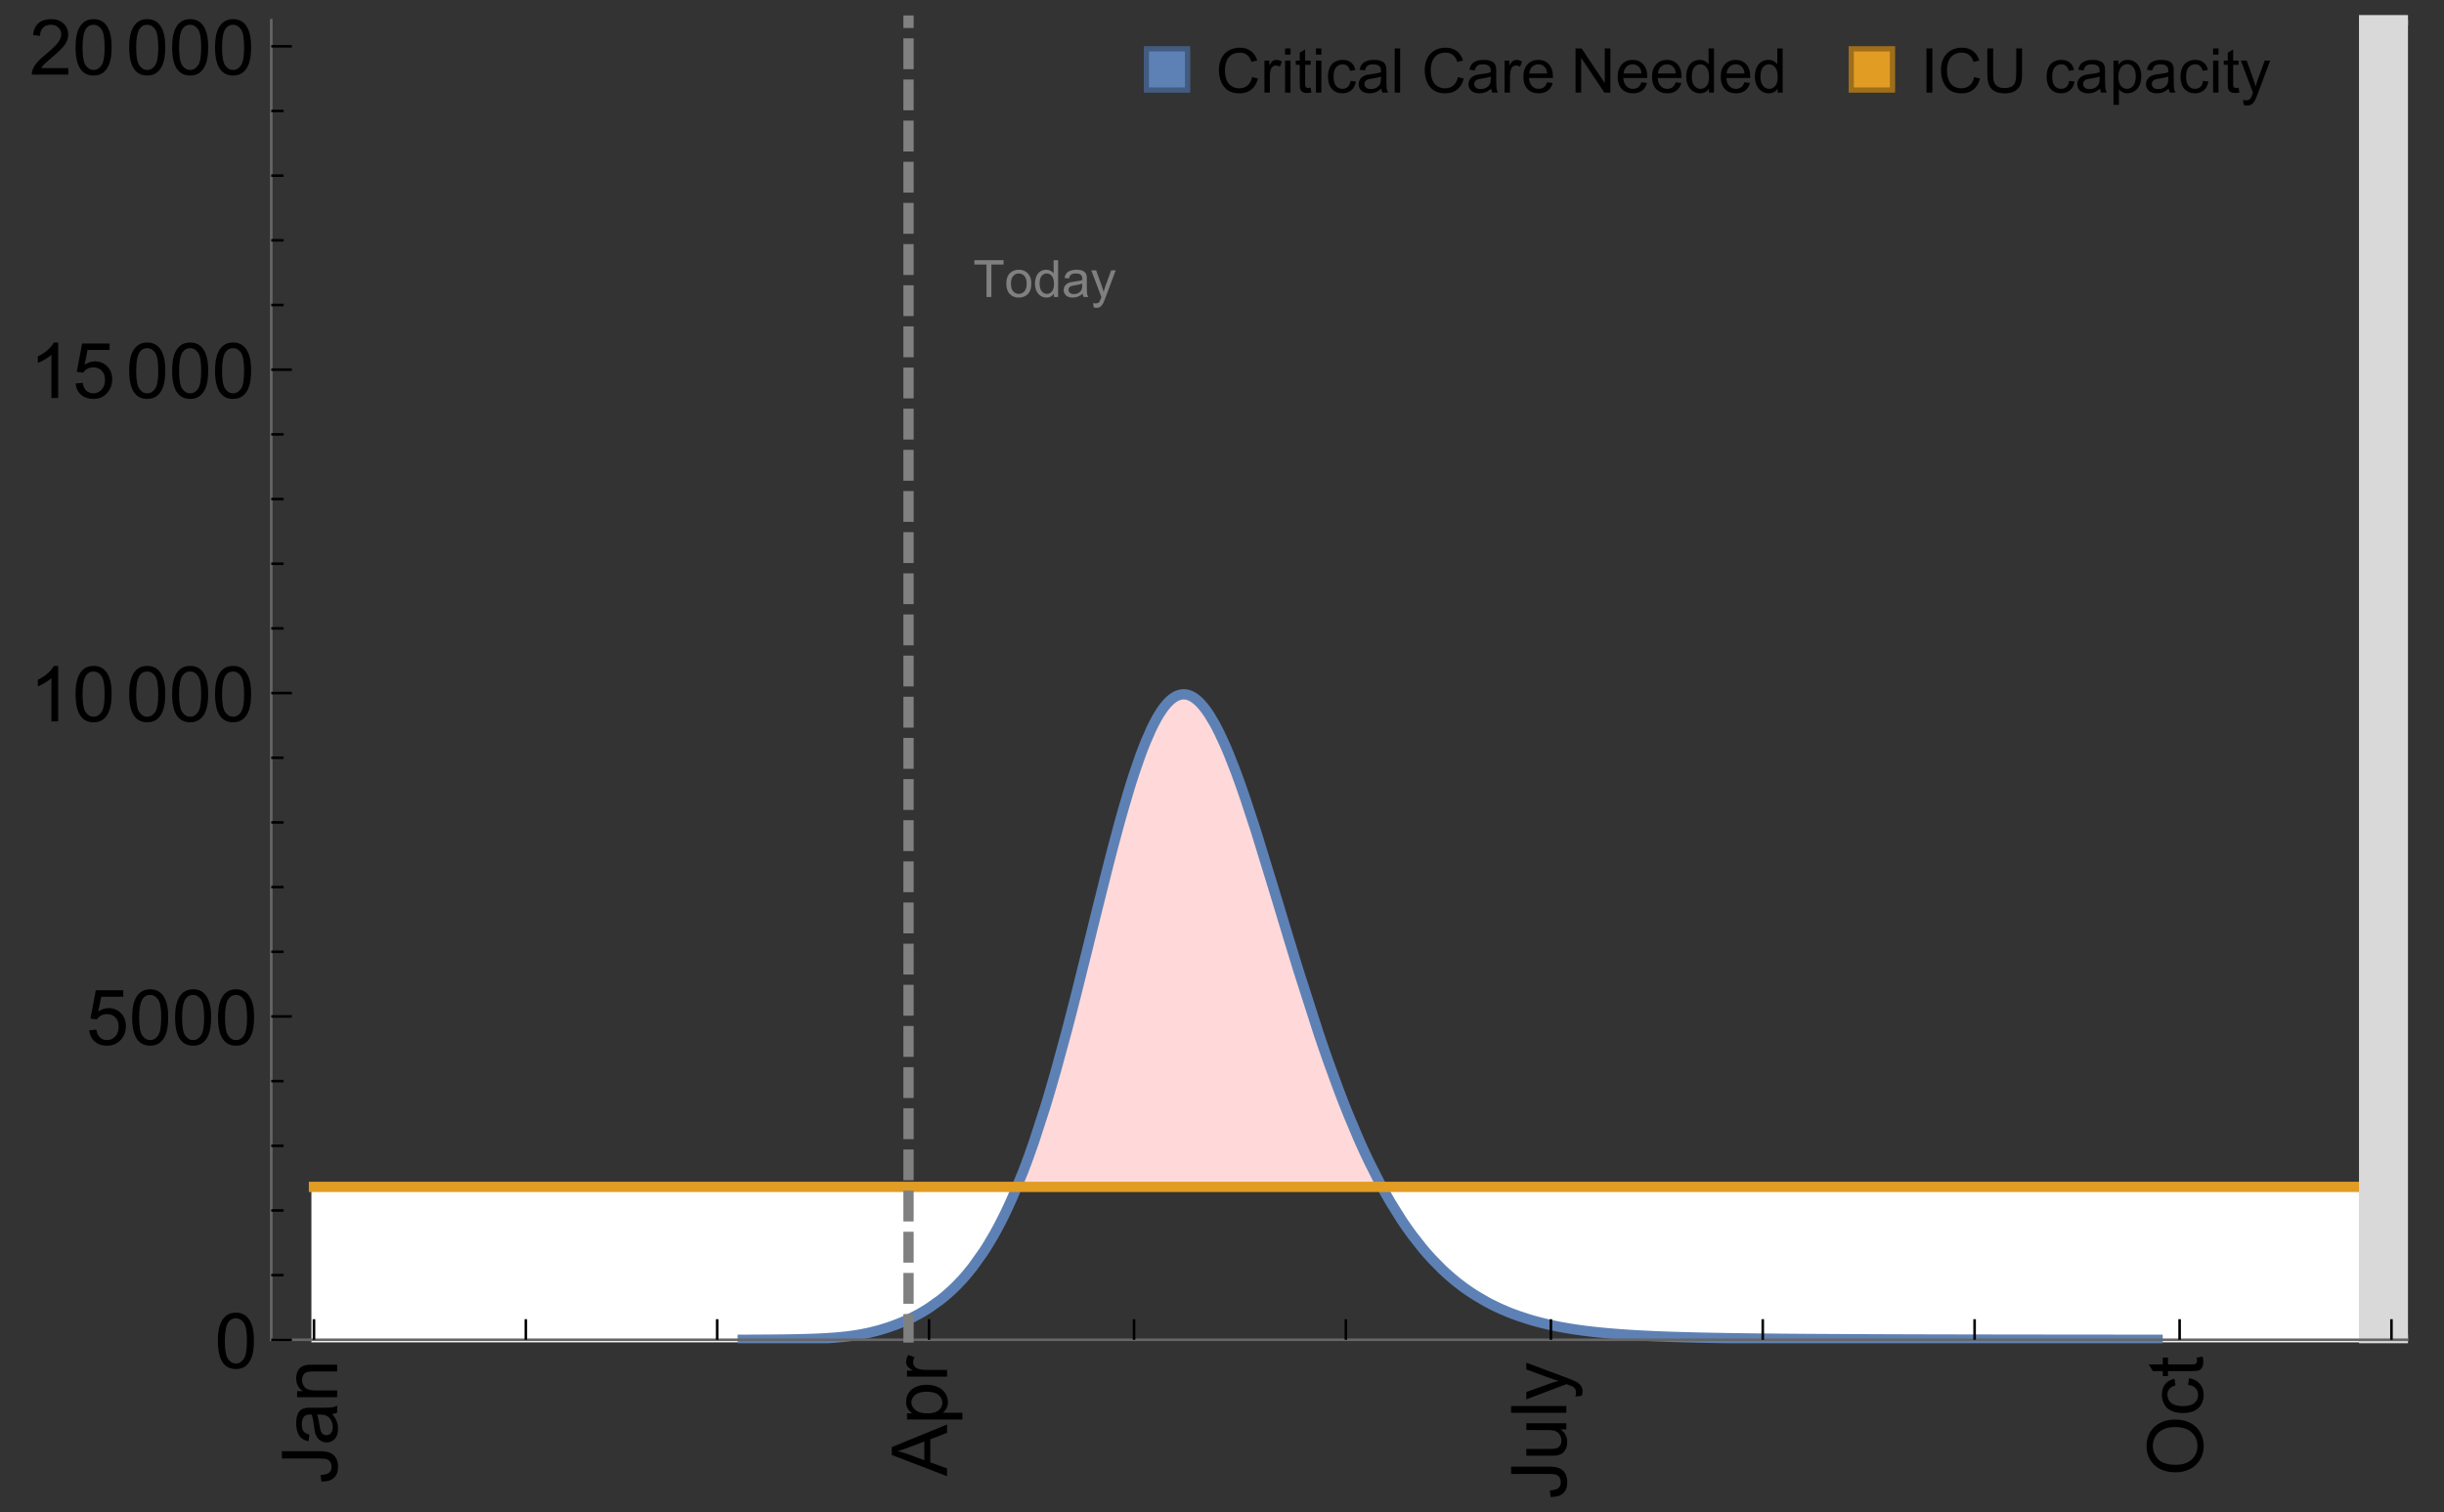 <?xml version="1.0" encoding="UTF-8"?>
<svg xmlns="http://www.w3.org/2000/svg" xmlns:xlink="http://www.w3.org/1999/xlink" width="475pt" height="294pt" viewBox="0 0 475 294" version="1.1">
<rect x="0" y="0" width="475" height="294" fill="#333333" stroke="none"/>
<defs>
<g>
<symbol overflow="visible" id="glyph0-0">
<path style="stroke:none;" d=""/>
</symbol>
<symbol overflow="visible" id="glyph0-1">
<path style="stroke:none;" d="M -3.047 -0.434 L -3.223 -1.715 C -2.402 -1.75 -1.84 -1.902 -1.539 -2.176 C -1.234 -2.449 -1.082 -2.828 -1.082 -3.312 C -1.082 -3.668 -1.164 -3.977 -1.328 -4.234 C -1.492 -4.492 -1.715 -4.672 -1.996 -4.77 C -2.277 -4.867 -2.723 -4.914 -3.34 -4.914 L -10.738 -4.914 L -10.738 -6.336 L -3.422 -6.336 C -2.523 -6.336 -1.824 -6.227 -1.332 -6.008 C -0.84 -5.793 -0.465 -5.449 -0.203 -4.977 C 0.055 -4.504 0.184 -3.953 0.184 -3.316 C 0.184 -2.375 -0.086 -1.652 -0.629 -1.152 C -1.172 -0.652 -1.977 -0.414 -3.047 -0.434 Z M -3.047 -0.434 "/>
</symbol>
<symbol overflow="visible" id="glyph0-2">
<path style="stroke:none;" d="M -0.961 -6.062 C -0.543 -5.574 -0.25 -5.105 -0.082 -4.656 C 0.09 -4.203 0.176 -3.719 0.176 -3.199 C 0.176 -2.344 -0.031 -1.688 -0.449 -1.23 C -0.867 -0.773 -1.402 -0.543 -2.051 -0.543 C -2.43 -0.543 -2.781 -0.629 -3.094 -0.801 C -3.41 -0.977 -3.664 -1.203 -3.852 -1.484 C -4.043 -1.766 -4.188 -2.082 -4.285 -2.434 C -4.352 -2.691 -4.418 -3.082 -4.484 -3.605 C -4.609 -4.668 -4.762 -5.453 -4.938 -5.953 C -5.117 -5.961 -5.23 -5.961 -5.281 -5.961 C -5.816 -5.961 -6.195 -5.836 -6.414 -5.59 C -6.715 -5.25 -6.863 -4.75 -6.863 -4.086 C -6.863 -3.465 -6.754 -3.008 -6.535 -2.715 C -6.32 -2.418 -5.934 -2.199 -5.383 -2.059 L -5.559 -0.77 C -6.109 -0.887 -6.555 -1.078 -6.895 -1.348 C -7.234 -1.617 -7.496 -2.004 -7.68 -2.512 C -7.863 -3.02 -7.953 -3.609 -7.953 -4.277 C -7.953 -4.941 -7.875 -5.48 -7.719 -5.895 C -7.562 -6.312 -7.367 -6.617 -7.129 -6.812 C -6.895 -7.008 -6.594 -7.145 -6.234 -7.223 C -6.008 -7.266 -5.602 -7.289 -5.016 -7.289 L -3.258 -7.289 C -2.031 -7.289 -1.258 -7.316 -0.934 -7.371 C -0.609 -7.43 -0.297 -7.539 0 -7.703 L 0 -6.328 C -0.273 -6.191 -0.594 -6.102 -0.961 -6.062 Z M -3.902 -5.953 C -3.707 -5.477 -3.543 -4.758 -3.406 -3.801 C -3.328 -3.258 -3.238 -2.875 -3.141 -2.652 C -3.043 -2.426 -2.902 -2.254 -2.715 -2.133 C -2.527 -2.008 -2.316 -1.949 -2.086 -1.949 C -1.734 -1.949 -1.441 -2.082 -1.207 -2.348 C -0.973 -2.613 -0.855 -3.004 -0.855 -3.516 C -0.855 -4.023 -0.969 -4.477 -1.191 -4.871 C -1.414 -5.266 -1.715 -5.555 -2.102 -5.742 C -2.398 -5.883 -2.84 -5.953 -3.422 -5.953 Z M -3.902 -5.953 "/>
</symbol>
<symbol overflow="visible" id="glyph0-3">
<path style="stroke:none;" d="M 0 -0.988 L -7.777 -0.988 L -7.777 -2.176 L -6.672 -2.176 C -7.527 -2.746 -7.953 -3.57 -7.953 -4.652 C -7.953 -5.121 -7.871 -5.551 -7.703 -5.945 C -7.535 -6.336 -7.312 -6.633 -7.039 -6.828 C -6.766 -7.023 -6.441 -7.156 -6.062 -7.234 C -5.82 -7.285 -5.395 -7.309 -4.781 -7.309 L 0 -7.309 L 0 -5.992 L -4.73 -5.992 C -5.27 -5.992 -5.672 -5.941 -5.938 -5.836 C -6.203 -5.734 -6.414 -5.555 -6.574 -5.293 C -6.734 -5.031 -6.812 -4.723 -6.812 -4.371 C -6.812 -3.812 -6.633 -3.328 -6.277 -2.918 C -5.922 -2.512 -5.242 -2.309 -4.25 -2.309 L 0 -2.309 Z M 0 -0.988 "/>
</symbol>
<symbol overflow="visible" id="glyph0-4">
<path style="stroke:none;" d="M 0 0.023 L -10.738 -4.102 L -10.738 -5.633 L 0 -10.027 L 0 -8.406 L -3.25 -7.156 L -3.25 -2.664 L 0 -1.488 Z M -4.41 -3.078 L -4.41 -6.715 L -7.383 -5.598 C -8.285 -5.254 -9.027 -5 -9.609 -4.836 C -8.922 -4.699 -8.238 -4.504 -7.559 -4.254 Z M -4.41 -3.078 "/>
</symbol>
<symbol overflow="visible" id="glyph0-5">
<path style="stroke:none;" d="M 2.98 -0.988 L -7.777 -0.988 L -7.777 -2.191 L -6.766 -2.191 C -7.164 -2.473 -7.461 -2.793 -7.656 -3.148 C -7.855 -3.504 -7.953 -3.938 -7.953 -4.445 C -7.953 -5.109 -7.781 -5.695 -7.441 -6.203 C -7.102 -6.711 -6.617 -7.094 -5.996 -7.352 C -5.371 -7.613 -4.691 -7.742 -3.949 -7.742 C -3.152 -7.742 -2.434 -7.598 -1.797 -7.312 C -1.16 -7.027 -0.672 -6.613 -0.332 -6.066 C 0.008 -5.523 0.176 -4.953 0.176 -4.352 C 0.176 -3.91 0.082 -3.516 -0.102 -3.168 C -0.289 -2.82 -0.523 -2.531 -0.805 -2.309 L 2.98 -2.309 Z M -3.844 -2.184 C -2.844 -2.184 -2.105 -2.387 -1.625 -2.789 C -1.148 -3.195 -0.906 -3.688 -0.906 -4.262 C -0.906 -4.848 -1.156 -5.352 -1.652 -5.77 C -2.148 -6.188 -2.914 -6.395 -3.953 -6.395 C -4.945 -6.395 -5.688 -6.191 -6.18 -5.781 C -6.676 -5.375 -6.922 -4.887 -6.922 -4.32 C -6.922 -3.758 -6.66 -3.262 -6.133 -2.832 C -5.609 -2.398 -4.848 -2.184 -3.844 -2.184 Z M -3.844 -2.184 "/>
</symbol>
<symbol overflow="visible" id="glyph0-6">
<path style="stroke:none;" d="M 0 -0.973 L -7.777 -0.973 L -7.777 -2.16 L -6.598 -2.16 C -7.148 -2.465 -7.516 -2.742 -7.691 -3 C -7.867 -3.258 -7.953 -3.539 -7.953 -3.844 C -7.953 -4.289 -7.812 -4.742 -7.531 -5.199 L -6.305 -4.746 C -6.496 -4.422 -6.594 -4.102 -6.594 -3.781 C -6.594 -3.492 -6.504 -3.234 -6.332 -3.004 C -6.16 -2.773 -5.918 -2.609 -5.609 -2.512 C -5.141 -2.367 -4.629 -2.293 -4.07 -2.293 L 0 -2.293 Z M 0 -0.973 "/>
</symbol>
<symbol overflow="visible" id="glyph0-7">
<path style="stroke:none;" d="M 0 -6.086 L -1.141 -6.086 C -0.262 -5.48 0.176 -4.656 0.176 -3.617 C 0.176 -3.16 0.09 -2.73 -0.086 -2.332 C -0.262 -1.934 -0.484 -1.641 -0.75 -1.445 C -1.016 -1.254 -1.344 -1.117 -1.727 -1.039 C -1.988 -0.984 -2.398 -0.961 -2.961 -0.961 L -7.777 -0.961 L -7.777 -2.277 L -3.465 -2.277 C -2.777 -2.277 -2.312 -2.305 -2.074 -2.359 C -1.727 -2.441 -1.453 -2.617 -1.258 -2.887 C -1.059 -3.156 -0.961 -3.484 -0.961 -3.883 C -0.961 -4.277 -1.062 -4.648 -1.262 -4.996 C -1.465 -5.344 -1.742 -5.586 -2.09 -5.73 C -2.441 -5.875 -2.945 -5.945 -3.609 -5.945 L -7.777 -5.949 L -7.777 -7.266 L 0 -7.266 Z M 0 -6.086 "/>
</symbol>
<symbol overflow="visible" id="glyph0-8">
<path style="stroke:none;" d="M 0 -0.961 L -10.738 -0.961 L -10.738 -2.277 L 0 -2.277 Z M 0 -0.961 "/>
</symbol>
<symbol overflow="visible" id="glyph0-9">
<path style="stroke:none;" d="M 2.996 -0.93 L 1.758 -0.785 C 1.836 -1.07 1.875 -1.324 1.875 -1.539 C 1.875 -1.832 1.828 -2.066 1.73 -2.242 C 1.633 -2.418 1.496 -2.562 1.32 -2.672 C 1.188 -2.758 0.859 -2.891 0.336 -3.078 C 0.262 -3.102 0.156 -3.141 0.016 -3.195 L -7.777 -0.242 L -7.777 -1.664 L -3.273 -3.281 C -2.703 -3.492 -2.102 -3.68 -1.473 -3.844 C -2.078 -3.996 -2.668 -4.176 -3.246 -4.387 L -7.777 -6.051 L -7.777 -7.367 L 0.133 -4.41 C 0.988 -4.094 1.574 -3.844 1.898 -3.668 C 2.332 -3.434 2.648 -3.168 2.852 -2.863 C 3.055 -2.562 3.156 -2.199 3.156 -1.781 C 3.156 -1.527 3.102 -1.242 2.996 -0.93 Z M 2.996 -0.93 "/>
</symbol>
<symbol overflow="visible" id="glyph0-10">
<path style="stroke:none;" d="M -5.23 -0.727 C -7.012 -0.727 -8.406 -1.203 -9.414 -2.16 C -10.422 -3.117 -10.93 -4.352 -10.93 -5.867 C -10.93 -6.859 -10.691 -7.75 -10.219 -8.547 C -9.742 -9.344 -9.082 -9.949 -8.234 -10.367 C -7.387 -10.785 -6.43 -10.992 -5.355 -10.992 C -4.266 -10.992 -3.289 -10.773 -2.43 -10.336 C -1.57 -9.895 -0.922 -9.273 -0.48 -8.469 C -0.039 -7.66 0.184 -6.793 0.184 -5.859 C 0.184 -4.848 -0.062 -3.945 -0.551 -3.148 C -1.039 -2.352 -1.703 -1.75 -2.547 -1.34 C -3.395 -0.93 -4.289 -0.727 -5.23 -0.727 Z M -5.207 -2.191 C -3.914 -2.191 -2.895 -2.539 -2.148 -3.234 C -1.406 -3.93 -1.031 -4.801 -1.031 -5.852 C -1.031 -6.922 -1.41 -7.801 -2.16 -8.492 C -2.914 -9.184 -3.98 -9.527 -5.359 -9.527 C -6.234 -9.527 -7 -9.383 -7.648 -9.086 C -8.301 -8.789 -8.809 -8.359 -9.168 -7.789 C -9.527 -7.219 -9.703 -6.582 -9.703 -5.875 C -9.703 -4.867 -9.359 -4.004 -8.668 -3.277 C -7.977 -2.551 -6.824 -2.191 -5.207 -2.191 Z M -5.207 -2.191 "/>
</symbol>
<symbol overflow="visible" id="glyph0-11">
<path style="stroke:none;" d="M -2.848 -6.062 L -2.68 -7.359 C -1.785 -7.219 -1.086 -6.855 -0.582 -6.273 C -0.078 -5.691 0.176 -4.973 0.176 -4.125 C 0.176 -3.059 -0.172 -2.203 -0.867 -1.555 C -1.562 -0.91 -2.562 -0.586 -3.859 -0.586 C -4.699 -0.586 -5.434 -0.727 -6.062 -1.004 C -6.695 -1.281 -7.168 -1.707 -7.48 -2.273 C -7.797 -2.844 -7.953 -3.461 -7.953 -4.133 C -7.953 -4.977 -7.742 -5.668 -7.312 -6.203 C -6.887 -6.742 -6.281 -7.086 -5.492 -7.234 L -5.297 -5.953 C -5.82 -5.832 -6.211 -5.617 -6.477 -5.305 C -6.738 -4.996 -6.871 -4.621 -6.871 -4.184 C -6.871 -3.52 -6.633 -2.98 -6.156 -2.562 C -5.68 -2.148 -4.926 -1.941 -3.898 -1.941 C -2.852 -1.941 -2.094 -2.141 -1.617 -2.543 C -1.145 -2.941 -0.906 -3.465 -0.906 -4.109 C -0.906 -4.625 -1.066 -5.059 -1.383 -5.406 C -1.699 -5.754 -2.191 -5.973 -2.848 -6.062 Z M -2.848 -6.062 "/>
</symbol>
<symbol overflow="visible" id="glyph0-12">
<path style="stroke:none;" d="M -1.18 -3.867 L -0.016 -4.059 C 0.062 -3.688 0.102 -3.355 0.102 -3.062 C 0.102 -2.582 0.027 -2.211 -0.125 -1.949 C -0.277 -1.684 -0.477 -1.5 -0.723 -1.391 C -0.969 -1.285 -1.488 -1.23 -2.277 -1.23 L -6.754 -1.23 L -6.754 -0.266 L -7.777 -0.266 L -7.777 -1.23 L -9.703 -1.23 L -10.496 -2.543 L -7.777 -2.543 L -7.777 -3.867 L -6.754 -3.867 L -6.754 -2.543 L -2.203 -2.543 C -1.828 -2.543 -1.586 -2.566 -1.48 -2.609 C -1.371 -2.656 -1.285 -2.734 -1.223 -2.84 C -1.16 -2.945 -1.129 -3.094 -1.129 -3.289 C -1.129 -3.434 -1.145 -3.629 -1.18 -3.867 Z M -1.18 -3.867 "/>
</symbol>
<symbol overflow="visible" id="glyph1-0">
<path style="stroke:none;" d=""/>
</symbol>
<symbol overflow="visible" id="glyph1-1">
<path style="stroke:none;" d="M 0.621 -5.297 C 0.621 -6.566 0.754 -7.586 1.016 -8.359 C 1.277 -9.133 1.664 -9.73 2.18 -10.152 C 2.695 -10.57 3.344 -10.781 4.125 -10.781 C 4.699 -10.781 5.203 -10.664 5.641 -10.434 C 6.074 -10.203 6.434 -9.867 6.715 -9.43 C 7 -8.992 7.223 -8.461 7.383 -7.832 C 7.543 -7.207 7.625 -6.359 7.625 -5.297 C 7.625 -4.035 7.496 -3.02 7.234 -2.246 C 6.977 -1.473 6.59 -0.871 6.074 -0.449 C 5.559 -0.027 4.91 0.184 4.125 0.184 C 3.09 0.184 2.273 -0.188 1.684 -0.93 C 0.977 -1.824 0.621 -3.277 0.621 -5.297 Z M 1.977 -5.297 C 1.977 -3.531 2.184 -2.359 2.598 -1.777 C 3.008 -1.191 3.52 -0.902 4.125 -0.902 C 4.73 -0.902 5.238 -1.195 5.652 -1.781 C 6.062 -2.367 6.27 -3.539 6.27 -5.297 C 6.27 -7.062 6.062 -8.238 5.652 -8.82 C 5.238 -9.398 4.723 -9.691 4.109 -9.691 C 3.504 -9.691 3.02 -9.434 2.66 -8.922 C 2.203 -8.266 1.977 -7.059 1.977 -5.297 Z M 1.977 -5.297 "/>
</symbol>
<symbol overflow="visible" id="glyph1-2">
<path style="stroke:none;" d="M 0.621 -2.812 L 2.008 -2.93 C 2.109 -2.258 2.348 -1.75 2.723 -1.41 C 3.094 -1.07 3.547 -0.902 4.07 -0.902 C 4.707 -0.902 5.242 -1.141 5.684 -1.617 C 6.125 -2.098 6.344 -2.73 6.344 -3.523 C 6.344 -4.273 6.133 -4.867 5.711 -5.305 C 5.289 -5.738 4.734 -5.953 4.051 -5.953 C 3.625 -5.953 3.242 -5.859 2.898 -5.664 C 2.559 -5.473 2.289 -5.223 2.094 -4.914 L 0.855 -5.074 L 1.898 -10.59 L 7.234 -10.59 L 7.234 -9.332 L 2.953 -9.332 L 2.375 -6.445 C 3.02 -6.895 3.695 -7.117 4.402 -7.117 C 5.34 -7.117 6.129 -6.793 6.773 -6.145 C 7.418 -5.496 7.742 -4.66 7.742 -3.641 C 7.742 -2.668 7.457 -1.828 6.891 -1.121 C 6.203 -0.25 5.266 0.184 4.07 0.184 C 3.094 0.184 2.297 -0.09 1.68 -0.637 C 1.062 -1.184 0.711 -1.91 0.621 -2.812 Z M 0.621 -2.812 "/>
</symbol>
<symbol overflow="visible" id="glyph1-3">
<path style="stroke:none;" d="M 5.59 0 L 4.27 0 L 4.27 -8.402 C 3.953 -8.098 3.535 -7.797 3.02 -7.492 C 2.504 -7.191 2.043 -6.961 1.633 -6.812 L 1.633 -8.086 C 2.371 -8.434 3.016 -8.852 3.566 -9.344 C 4.117 -9.84 4.508 -10.316 4.738 -10.781 L 5.59 -10.781 Z M 5.59 0 "/>
</symbol>
<symbol overflow="visible" id="glyph1-4">
<path style="stroke:none;" d="M 7.551 -1.266 L 7.551 0 L 0.453 0 C 0.445 -0.316 0.496 -0.621 0.609 -0.914 C 0.789 -1.398 1.078 -1.875 1.477 -2.344 C 1.875 -2.812 2.449 -3.355 3.199 -3.969 C 4.367 -4.926 5.156 -5.684 5.566 -6.242 C 5.977 -6.801 6.18 -7.332 6.18 -7.828 C 6.18 -8.352 5.996 -8.793 5.621 -9.152 C 5.246 -9.512 4.762 -9.691 4.16 -9.691 C 3.523 -9.691 3.016 -9.5 2.637 -9.117 C 2.258 -8.738 2.062 -8.211 2.059 -7.535 L 0.703 -7.676 C 0.797 -8.688 1.145 -9.457 1.75 -9.988 C 2.355 -10.516 3.168 -10.781 4.188 -10.781 C 5.219 -10.781 6.035 -10.496 6.637 -9.926 C 7.238 -9.352 7.535 -8.645 7.535 -7.801 C 7.535 -7.371 7.449 -6.949 7.273 -6.531 C 7.098 -6.117 6.805 -5.68 6.398 -5.223 C 5.992 -4.762 5.312 -4.133 4.367 -3.332 C 3.574 -2.668 3.066 -2.219 2.844 -1.98 C 2.617 -1.742 2.43 -1.508 2.285 -1.266 Z M 7.551 -1.266 "/>
</symbol>
<symbol overflow="visible" id="glyph2-0">
<path style="stroke:none;" d=""/>
</symbol>
<symbol overflow="visible" id="glyph2-1">
<path style="stroke:none;" d="M 2.594 0 L 2.594 -6.312 L 0.234 -6.312 L 0.234 -7.156 L 5.906 -7.156 L 5.906 -6.312 L 3.539 -6.312 L 3.539 0 Z M 2.594 0 "/>
</symbol>
<symbol overflow="visible" id="glyph2-2">
<path style="stroke:none;" d="M 0.332 -2.594 C 0.332 -3.555 0.598 -4.266 1.133 -4.727 C 1.578 -5.109 2.121 -5.305 2.766 -5.305 C 3.477 -5.305 4.059 -5.07 4.512 -4.602 C 4.965 -4.133 5.191 -3.488 5.191 -2.664 C 5.191 -2 5.09 -1.473 4.891 -1.09 C 4.691 -0.707 4.398 -0.41 4.016 -0.199 C 3.633 0.012 3.215 0.117 2.766 0.117 C 2.039 0.117 1.449 -0.117 1.004 -0.582 C 0.555 -1.047 0.332 -1.719 0.332 -2.594 Z M 1.234 -2.594 C 1.234 -1.93 1.379 -1.43 1.672 -1.102 C 1.961 -0.77 2.324 -0.605 2.766 -0.605 C 3.199 -0.605 3.562 -0.773 3.852 -1.102 C 4.141 -1.434 4.289 -1.941 4.289 -2.621 C 4.289 -3.262 4.141 -3.75 3.852 -4.078 C 3.559 -4.41 3.195 -4.574 2.766 -4.574 C 2.324 -4.574 1.961 -4.41 1.672 -4.082 C 1.383 -3.754 1.234 -3.258 1.234 -2.594 Z M 1.234 -2.594 "/>
</symbol>
<symbol overflow="visible" id="glyph2-3">
<path style="stroke:none;" d="M 4.023 0 L 4.023 -0.656 C 3.695 -0.141 3.211 0.117 2.574 0.117 C 2.16 0.117 1.781 0.004 1.434 -0.227 C 1.086 -0.453 0.816 -0.77 0.629 -1.18 C 0.438 -1.586 0.344 -2.059 0.344 -2.586 C 0.344 -3.105 0.43 -3.574 0.602 -3.996 C 0.773 -4.418 1.031 -4.742 1.375 -4.965 C 1.723 -5.191 2.109 -5.305 2.535 -5.305 C 2.848 -5.305 3.125 -5.238 3.367 -5.105 C 3.613 -4.973 3.812 -4.801 3.965 -4.59 L 3.965 -7.156 L 4.84 -7.156 L 4.84 0 Z M 1.246 -2.586 C 1.246 -1.922 1.387 -1.426 1.664 -1.098 C 1.945 -0.77 2.273 -0.605 2.656 -0.605 C 3.039 -0.605 3.367 -0.762 3.637 -1.078 C 3.906 -1.391 4.039 -1.871 4.039 -2.516 C 4.039 -3.227 3.902 -3.746 3.629 -4.078 C 3.355 -4.41 3.016 -4.574 2.617 -4.574 C 2.227 -4.574 1.898 -4.414 1.637 -4.098 C 1.375 -3.777 1.246 -3.273 1.246 -2.586 Z M 1.246 -2.586 "/>
</symbol>
<symbol overflow="visible" id="glyph2-4">
<path style="stroke:none;" d="M 4.043 -0.641 C 3.719 -0.363 3.402 -0.168 3.102 -0.055 C 2.801 0.059 2.48 0.117 2.133 0.117 C 1.562 0.117 1.125 -0.023 0.82 -0.301 C 0.516 -0.578 0.359 -0.934 0.359 -1.367 C 0.359 -1.621 0.418 -1.852 0.535 -2.062 C 0.648 -2.273 0.801 -2.441 0.988 -2.57 C 1.176 -2.695 1.387 -2.793 1.621 -2.855 C 1.793 -2.902 2.055 -2.945 2.402 -2.988 C 3.113 -3.074 3.633 -3.172 3.969 -3.289 C 3.973 -3.41 3.977 -3.488 3.977 -3.52 C 3.977 -3.879 3.891 -4.133 3.727 -4.277 C 3.5 -4.477 3.168 -4.574 2.727 -4.574 C 2.312 -4.574 2.008 -4.504 1.809 -4.359 C 1.613 -4.215 1.465 -3.957 1.371 -3.59 L 0.512 -3.707 C 0.59 -4.074 0.719 -4.371 0.898 -4.598 C 1.078 -4.824 1.336 -4.996 1.676 -5.121 C 2.016 -5.242 2.406 -5.305 2.852 -5.305 C 3.293 -5.305 3.652 -5.25 3.93 -5.148 C 4.207 -5.043 4.41 -4.91 4.539 -4.754 C 4.672 -4.594 4.762 -4.395 4.812 -4.156 C 4.844 -4.008 4.859 -3.734 4.859 -3.344 L 4.859 -2.172 C 4.859 -1.355 4.879 -0.84 4.914 -0.621 C 4.953 -0.406 5.027 -0.199 5.137 0 L 4.219 0 C 4.129 -0.184 4.07 -0.395 4.043 -0.641 Z M 3.969 -2.602 C 3.648 -2.473 3.172 -2.363 2.535 -2.27 C 2.172 -2.219 1.918 -2.16 1.766 -2.094 C 1.617 -2.031 1.504 -1.934 1.422 -1.809 C 1.34 -1.684 1.297 -1.543 1.297 -1.391 C 1.297 -1.156 1.387 -0.961 1.566 -0.805 C 1.742 -0.648 2 -0.57 2.344 -0.57 C 2.684 -0.57 2.984 -0.645 3.246 -0.793 C 3.512 -0.941 3.703 -1.145 3.828 -1.402 C 3.922 -1.602 3.969 -1.895 3.969 -2.281 Z M 3.969 -2.602 "/>
</symbol>
<symbol overflow="visible" id="glyph2-5">
<path style="stroke:none;" d="M 0.621 1.996 L 0.523 1.172 C 0.715 1.223 0.883 1.25 1.023 1.25 C 1.219 1.25 1.375 1.219 1.492 1.152 C 1.609 1.086 1.707 0.996 1.781 0.879 C 1.836 0.789 1.926 0.574 2.051 0.227 C 2.066 0.176 2.094 0.105 2.129 0.008 L 0.16 -5.188 L 1.109 -5.188 L 2.188 -2.184 C 2.328 -1.801 2.453 -1.402 2.562 -0.98 C 2.664 -1.383 2.785 -1.777 2.926 -2.164 L 4.031 -5.188 L 4.914 -5.188 L 2.938 0.086 C 2.727 0.656 2.562 1.051 2.445 1.266 C 2.289 1.555 2.109 1.766 1.91 1.902 C 1.707 2.039 1.465 2.105 1.188 2.105 C 1.016 2.105 0.828 2.07 0.621 1.996 Z M 0.621 1.996 "/>
</symbol>
<symbol overflow="visible" id="glyph3-0">
<path style="stroke:none;" d=""/>
</symbol>
<symbol overflow="visible" id="glyph3-1">
<path style="stroke:none;" d="M 7.055 -3.012 L 8.191 -2.727 C 7.953 -1.793 7.523 -1.078 6.906 -0.59 C 6.285 -0.098 5.531 0.148 4.633 0.148 C 3.707 0.148 2.957 -0.043 2.375 -0.418 C 1.797 -0.797 1.355 -1.344 1.051 -2.055 C 0.75 -2.77 0.598 -3.539 0.598 -4.359 C 0.598 -5.254 0.77 -6.035 1.109 -6.699 C 1.453 -7.367 1.938 -7.871 2.57 -8.219 C 3.199 -8.562 3.895 -8.734 4.652 -8.734 C 5.512 -8.734 6.234 -8.516 6.82 -8.078 C 7.406 -7.641 7.812 -7.027 8.047 -6.234 L 6.926 -5.969 C 6.727 -6.594 6.438 -7.051 6.059 -7.336 C 5.68 -7.621 5.203 -7.766 4.629 -7.766 C 3.969 -7.766 3.418 -7.605 2.973 -7.289 C 2.531 -6.973 2.219 -6.547 2.039 -6.016 C 1.859 -5.48 1.77 -4.93 1.77 -4.367 C 1.77 -3.637 1.875 -2.996 2.09 -2.453 C 2.301 -1.906 2.633 -1.5 3.082 -1.23 C 3.531 -0.961 4.016 -0.828 4.539 -0.828 C 5.176 -0.828 5.719 -1.008 6.156 -1.375 C 6.598 -1.742 6.898 -2.289 7.055 -3.012 Z M 7.055 -3.012 "/>
</symbol>
<symbol overflow="visible" id="glyph3-2">
<path style="stroke:none;" d="M 0.781 0 L 0.781 -6.223 L 1.727 -6.223 L 1.727 -5.281 C 1.969 -5.723 2.195 -6.012 2.398 -6.152 C 2.605 -6.293 2.828 -6.363 3.078 -6.363 C 3.434 -6.363 3.793 -6.25 4.16 -6.023 L 3.797 -5.047 C 3.539 -5.199 3.281 -5.273 3.023 -5.273 C 2.793 -5.273 2.586 -5.203 2.402 -5.066 C 2.219 -4.926 2.086 -4.734 2.008 -4.488 C 1.891 -4.113 1.836 -3.703 1.836 -3.258 L 1.836 0 Z M 0.781 0 "/>
</symbol>
<symbol overflow="visible" id="glyph3-3">
<path style="stroke:none;" d="M 0.797 -7.375 L 0.797 -8.59 L 1.852 -8.59 L 1.852 -7.375 Z M 0.797 0 L 0.797 -6.223 L 1.852 -6.223 L 1.852 0 Z M 0.797 0 "/>
</symbol>
<symbol overflow="visible" id="glyph3-4">
<path style="stroke:none;" d="M 3.094 -0.945 L 3.246 -0.012 C 2.949 0.051 2.684 0.082 2.449 0.082 C 2.066 0.082 1.77 0.023 1.559 -0.102 C 1.348 -0.223 1.199 -0.379 1.113 -0.578 C 1.027 -0.773 0.984 -1.188 0.984 -1.82 L 0.984 -5.402 L 0.211 -5.402 L 0.211 -6.223 L 0.984 -6.223 L 0.984 -7.766 L 2.031 -8.398 L 2.031 -6.223 L 3.094 -6.223 L 3.094 -5.402 L 2.031 -5.402 L 2.031 -1.766 C 2.031 -1.465 2.051 -1.27 2.09 -1.184 C 2.125 -1.098 2.188 -1.031 2.27 -0.977 C 2.355 -0.926 2.477 -0.902 2.633 -0.902 C 2.75 -0.902 2.902 -0.914 3.094 -0.945 Z M 3.094 -0.945 "/>
</symbol>
<symbol overflow="visible" id="glyph3-5">
<path style="stroke:none;" d="M 4.852 -2.281 L 5.891 -2.145 C 5.777 -1.43 5.484 -0.871 5.02 -0.465 C 4.551 -0.062 3.977 0.141 3.297 0.141 C 2.445 0.141 1.762 -0.137 1.246 -0.695 C 0.727 -1.25 0.469 -2.047 0.469 -3.086 C 0.469 -3.758 0.578 -4.348 0.805 -4.852 C 1.027 -5.355 1.363 -5.734 1.82 -5.984 C 2.273 -6.238 2.77 -6.363 3.305 -6.363 C 3.98 -6.363 4.531 -6.191 4.961 -5.852 C 5.391 -5.508 5.668 -5.023 5.789 -4.395 L 4.766 -4.234 C 4.668 -4.652 4.492 -4.969 4.246 -5.18 C 3.996 -5.391 3.695 -5.496 3.344 -5.496 C 2.812 -5.496 2.383 -5.305 2.051 -4.926 C 1.719 -4.543 1.555 -3.941 1.555 -3.117 C 1.555 -2.281 1.711 -1.672 2.031 -1.297 C 2.352 -0.918 2.773 -0.727 3.289 -0.727 C 3.703 -0.727 4.047 -0.852 4.324 -1.109 C 4.602 -1.363 4.777 -1.75 4.852 -2.281 Z M 4.852 -2.281 "/>
</symbol>
<symbol overflow="visible" id="glyph3-6">
<path style="stroke:none;" d="M 4.852 -0.766 C 4.461 -0.434 4.086 -0.203 3.723 -0.062 C 3.363 0.074 2.977 0.141 2.562 0.141 C 1.879 0.141 1.352 -0.027 0.984 -0.359 C 0.617 -0.695 0.434 -1.121 0.434 -1.641 C 0.434 -1.945 0.504 -2.223 0.641 -2.477 C 0.781 -2.727 0.961 -2.93 1.188 -3.082 C 1.41 -3.234 1.664 -3.352 1.945 -3.43 C 2.152 -3.484 2.465 -3.535 2.883 -3.586 C 3.734 -3.688 4.359 -3.809 4.766 -3.949 C 4.77 -4.094 4.77 -4.188 4.77 -4.227 C 4.77 -4.656 4.672 -4.957 4.469 -5.133 C 4.199 -5.371 3.801 -5.492 3.27 -5.492 C 2.773 -5.492 2.406 -5.402 2.172 -5.23 C 1.934 -5.055 1.758 -4.75 1.648 -4.305 L 0.617 -4.445 C 0.711 -4.887 0.863 -5.246 1.078 -5.516 C 1.293 -5.789 1.602 -5.996 2.008 -6.145 C 2.414 -6.289 2.887 -6.363 3.422 -6.363 C 3.953 -6.363 4.383 -6.301 4.719 -6.176 C 5.051 -6.051 5.293 -5.895 5.449 -5.703 C 5.605 -5.516 5.715 -5.273 5.777 -4.984 C 5.812 -4.805 5.828 -4.484 5.828 -4.016 L 5.828 -2.609 C 5.828 -1.629 5.852 -1.008 5.898 -0.746 C 5.941 -0.488 6.031 -0.238 6.164 0 L 5.062 0 C 4.953 -0.219 4.883 -0.477 4.852 -0.766 Z M 4.766 -3.125 C 4.383 -2.969 3.805 -2.836 3.039 -2.727 C 2.605 -2.664 2.301 -2.594 2.121 -2.516 C 1.941 -2.438 1.805 -2.32 1.703 -2.172 C 1.605 -2.02 1.559 -1.852 1.559 -1.672 C 1.559 -1.391 1.664 -1.156 1.879 -0.969 C 2.09 -0.781 2.402 -0.688 2.812 -0.688 C 3.219 -0.688 3.578 -0.773 3.898 -0.953 C 4.215 -1.129 4.445 -1.375 4.594 -1.68 C 4.707 -1.918 4.766 -2.273 4.766 -2.734 Z M 4.766 -3.125 "/>
</symbol>
<symbol overflow="visible" id="glyph3-7">
<path style="stroke:none;" d="M 0.766 0 L 0.766 -8.59 L 1.82 -8.59 L 1.82 0 Z M 0.766 0 "/>
</symbol>
<symbol overflow="visible" id="glyph3-8">
<path style="stroke:none;" d="M 5.051 -2.004 L 6.141 -1.867 C 5.969 -1.23 5.648 -0.738 5.188 -0.387 C 4.723 -0.035 4.125 0.141 3.406 0.141 C 2.496 0.141 1.773 -0.141 1.238 -0.699 C 0.707 -1.262 0.438 -2.047 0.438 -3.059 C 0.438 -4.105 0.711 -4.918 1.25 -5.496 C 1.789 -6.074 2.484 -6.363 3.344 -6.363 C 4.176 -6.363 4.859 -6.078 5.383 -5.516 C 5.91 -4.949 6.176 -4.148 6.176 -3.125 C 6.176 -3.062 6.172 -2.969 6.172 -2.844 L 1.531 -2.844 C 1.57 -2.16 1.762 -1.633 2.109 -1.273 C 2.457 -0.91 2.891 -0.727 3.41 -0.727 C 3.797 -0.727 4.125 -0.828 4.398 -1.031 C 4.672 -1.234 4.891 -1.559 5.051 -2.004 Z M 1.586 -3.711 L 5.062 -3.711 C 5.016 -4.234 4.883 -4.625 4.664 -4.887 C 4.328 -5.293 3.891 -5.496 3.359 -5.496 C 2.875 -5.496 2.465 -5.336 2.137 -5.008 C 1.805 -4.684 1.625 -4.25 1.586 -3.711 Z M 1.586 -3.711 "/>
</symbol>
<symbol overflow="visible" id="glyph3-9">
<path style="stroke:none;" d="M 0.914 0 L 0.914 -8.59 L 2.078 -8.59 L 6.594 -1.844 L 6.594 -8.59 L 7.68 -8.59 L 7.68 0 L 6.516 0 L 2.004 -6.75 L 2.004 0 Z M 0.914 0 "/>
</symbol>
<symbol overflow="visible" id="glyph3-10">
<path style="stroke:none;" d="M 4.828 0 L 4.828 -0.785 C 4.434 -0.168 3.852 0.141 3.086 0.141 C 2.59 0.141 2.137 0.004 1.719 -0.27 C 1.305 -0.543 0.98 -0.926 0.754 -1.414 C 0.523 -1.906 0.41 -2.469 0.41 -3.105 C 0.41 -3.727 0.516 -4.289 0.719 -4.797 C 0.926 -5.301 1.238 -5.688 1.652 -5.961 C 2.066 -6.23 2.531 -6.363 3.039 -6.363 C 3.414 -6.363 3.75 -6.285 4.043 -6.125 C 4.336 -5.969 4.574 -5.762 4.758 -5.508 L 4.758 -8.59 L 5.805 -8.59 L 5.805 0 Z M 1.492 -3.105 C 1.492 -2.309 1.664 -1.711 2 -1.32 C 2.336 -0.926 2.73 -0.727 3.188 -0.727 C 3.648 -0.727 4.039 -0.914 4.363 -1.293 C 4.684 -1.668 4.844 -2.242 4.844 -3.016 C 4.844 -3.867 4.68 -4.492 4.352 -4.891 C 4.023 -5.289 3.621 -5.492 3.141 -5.492 C 2.672 -5.492 2.281 -5.297 1.965 -4.914 C 1.652 -4.531 1.492 -3.93 1.492 -3.105 Z M 1.492 -3.105 "/>
</symbol>
<symbol overflow="visible" id="glyph3-11">
<path style="stroke:none;" d="M 1.117 0 L 1.117 -8.59 L 2.258 -8.59 L 2.258 0 Z M 1.117 0 "/>
</symbol>
<symbol overflow="visible" id="glyph3-12">
<path style="stroke:none;" d="M 6.562 -8.59 L 7.699 -8.59 L 7.699 -3.625 C 7.699 -2.762 7.602 -2.078 7.406 -1.57 C 7.211 -1.062 6.859 -0.648 6.348 -0.332 C 5.84 -0.012 5.172 0.148 4.344 0.148 C 3.539 0.148 2.879 0.008 2.367 -0.27 C 1.855 -0.547 1.492 -0.949 1.273 -1.473 C 1.055 -2 0.945 -2.719 0.945 -3.625 L 0.945 -8.59 L 2.078 -8.59 L 2.078 -3.633 C 2.078 -2.887 2.148 -2.336 2.289 -1.984 C 2.426 -1.629 2.664 -1.359 3.004 -1.164 C 3.34 -0.973 3.754 -0.879 4.242 -0.879 C 5.078 -0.879 5.672 -1.07 6.031 -1.445 C 6.387 -1.824 6.562 -2.555 6.562 -3.633 Z M 6.562 -8.59 "/>
</symbol>
<symbol overflow="visible" id="glyph3-13">
<path style="stroke:none;" d="M 0.789 2.383 L 0.789 -6.223 L 1.75 -6.223 L 1.75 -5.414 C 1.977 -5.73 2.234 -5.969 2.52 -6.125 C 2.805 -6.285 3.148 -6.363 3.555 -6.363 C 4.086 -6.363 4.555 -6.227 4.961 -5.953 C 5.367 -5.68 5.676 -5.293 5.883 -4.797 C 6.09 -4.297 6.195 -3.75 6.195 -3.156 C 6.195 -2.52 6.078 -1.949 5.852 -1.438 C 5.621 -0.93 5.289 -0.539 4.855 -0.266 C 4.418 0.004 3.961 0.141 3.48 0.141 C 3.129 0.141 2.812 0.066 2.535 -0.082 C 2.254 -0.23 2.023 -0.418 1.844 -0.645 L 1.844 2.383 Z M 1.746 -3.078 C 1.746 -2.277 1.906 -1.684 2.234 -1.301 C 2.559 -0.918 2.949 -0.727 3.41 -0.727 C 3.879 -0.727 4.281 -0.926 4.613 -1.32 C 4.949 -1.719 5.117 -2.332 5.117 -3.164 C 5.117 -3.957 4.953 -4.551 4.625 -4.945 C 4.301 -5.34 3.91 -5.539 3.457 -5.539 C 3.008 -5.539 2.609 -5.328 2.266 -4.906 C 1.918 -4.488 1.746 -3.875 1.746 -3.078 Z M 1.746 -3.078 "/>
</symbol>
<symbol overflow="visible" id="glyph3-14">
<path style="stroke:none;" d="M 0.742 2.398 L 0.625 1.406 C 0.855 1.469 1.059 1.5 1.23 1.5 C 1.465 1.5 1.652 1.461 1.793 1.383 C 1.934 1.305 2.047 1.195 2.141 1.055 C 2.207 0.949 2.312 0.688 2.461 0.27 C 2.48 0.211 2.512 0.125 2.555 0.012 L 0.195 -6.223 L 1.328 -6.223 L 2.625 -2.617 C 2.793 -2.16 2.945 -1.68 3.078 -1.18 C 3.199 -1.664 3.344 -2.133 3.508 -2.594 L 4.84 -6.223 L 5.895 -6.223 L 3.527 0.105 C 3.273 0.789 3.078 1.258 2.938 1.516 C 2.75 1.863 2.531 2.121 2.289 2.281 C 2.047 2.445 1.758 2.523 1.422 2.523 C 1.219 2.523 0.992 2.484 0.742 2.398 Z M 0.742 2.398 "/>
</symbol>
</g>
<clipPath id="clip1">
  <path d="M 56 226 L 203 226 L 203 261.121 L 56 261.121 Z M 56 226 "/>
</clipPath>
<clipPath id="clip2">
  <path d="M 263 226 L 465 226 L 465 261.121 L 263 261.121 Z M 263 226 "/>
</clipPath>
<clipPath id="clip3">
  <path d="M 135 125 L 429 125 L 429 261.121 L 135 261.121 Z M 135 125 "/>
</clipPath>
<clipPath id="clip4">
  <path d="M 459 3 L 468 3 L 468 261 L 459 261 Z M 459 3 "/>
</clipPath>
<clipPath id="clip5">
  <path d="M 458 2.879 L 468 2.879 L 468 261.121 L 458 261.121 Z M 458 2.879 "/>
</clipPath>
<clipPath id="clip6">
  <path d="M 175 3 L 178 3 L 178 261 L 175 261 Z M 175 3 "/>
</clipPath>
<clipPath id="clip7">
  <path d="M 222.238 9 L 231 9 L 231 18 L 222.238 18 Z M 222.238 9 "/>
</clipPath>
<clipPath id="clip8">
  <path d="M 222.238 8.879 L 232 8.879 L 232 19 L 222.238 19 Z M 222.238 8.879 "/>
</clipPath>
<clipPath id="clip9">
  <path d="M 359.281 9 L 368 9 L 368 18 L 359.281 18 Z M 359.281 9 "/>
</clipPath>
<clipPath id="clip10">
  <path d="M 359.281 8.879 L 369 8.879 L 369 19 L 359.281 19 Z M 359.281 8.879 "/>
</clipPath>
</defs>
<g id="surface11964">
<path style="fill-rule:nonzero;fill:rgb(99.998%,84.999%,84.999%);fill-opacity:1;stroke-width:1;stroke-linecap:square;stroke-linejoin:miter;stroke:rgb(99.998%,84.999%,84.999%);stroke-opacity:1;stroke-miterlimit:3.239;" d="M 197.625 230.727 L 268.57 230.727 L 268.504 230.602 L 268.371 230.359 L 268.242 230.113 L 266.141 225.961 L 265.086 223.727 L 264.562 222.57 L 264.301 221.984 L 264.168 221.688 L 264.035 221.387 L 262.098 216.793 L 261.129 214.363 L 260.645 213.113 L 260.402 212.477 L 260.281 212.16 L 260.16 211.84 L 258.223 206.535 L 257.254 203.758 L 256.766 202.344 L 256.281 200.906 L 252.328 188.57 L 250.352 182.098 L 249.363 178.82 L 248.867 177.18 L 248.621 176.355 L 248.5 175.945 L 248.375 175.535 L 244.141 161.707 L 242.023 155.238 L 240.965 152.199 L 240.434 150.742 L 240.168 150.027 L 240.035 149.676 L 239.902 149.328 L 238.926 146.844 L 238.438 145.672 L 238.195 145.102 L 238.074 144.824 L 237.949 144.547 L 236.973 142.449 L 236.484 141.484 L 236.242 141.023 L 236.121 140.797 L 235.996 140.578 L 235.02 138.945 L 234.531 138.227 L 234.289 137.891 L 234.168 137.73 L 234.043 137.57 L 233.555 136.988 L 233.312 136.723 L 233.191 136.598 L 233.066 136.477 L 232.824 136.246 L 232.703 136.141 L 232.578 136.035 L 232.336 135.844 L 232.215 135.754 L 232.09 135.672 L 231.832 135.504 L 231.699 135.43 L 231.57 135.363 L 231.438 135.301 L 231.309 135.242 L 231.176 135.191 L 231.047 135.145 L 230.914 135.102 L 230.785 135.066 L 230.652 135.039 L 230.523 135.016 L 230.391 134.996 L 230.262 134.984 L 230.129 134.98 L 230 134.977 L 229.867 134.984 L 229.738 134.996 L 229.605 135.012 L 229.477 135.035 L 229.344 135.062 L 229.215 135.098 L 229.082 135.137 L 228.953 135.184 L 228.82 135.234 L 228.691 135.293 L 228.559 135.355 L 228.43 135.426 L 228.297 135.504 L 228.168 135.582 L 228.035 135.672 L 227.906 135.766 L 227.645 135.969 L 227.512 136.078 L 227.383 136.195 L 227.121 136.449 L 226.988 136.582 L 226.859 136.723 L 226.598 137.02 L 226.465 137.18 L 226.336 137.344 L 226.074 137.688 L 225.941 137.867 L 225.812 138.055 L 225.289 138.859 L 225.027 139.297 L 224.895 139.523 L 224.766 139.754 L 224.242 140.738 L 223.98 141.262 L 223.848 141.535 L 223.719 141.809 L 222.652 144.254 L 222.117 145.598 L 221.852 146.305 L 221.719 146.664 L 221.586 147.027 L 220.52 150.105 L 219.984 151.754 L 219.719 152.602 L 219.586 153.031 L 219.453 153.465 L 218.387 157.07 L 217.852 158.953 L 217.586 159.914 L 217.453 160.398 L 217.32 160.887 L 216.254 164.879 L 215.723 166.93 L 215.453 167.965 L 215.188 169.012 L 213.219 176.879 L 212.234 180.875 L 211.496 183.875 L 211.375 184.375 L 211.25 184.871 L 209.285 192.781 L 208.301 196.648 L 207.809 198.555 L 207.562 199.496 L 207.438 199.965 L 207.316 200.434 L 205.207 208.18 L 204.152 211.84 L 203.625 213.613 L 203.363 214.484 L 203.098 215.344 L 200.992 221.848 L 199.938 224.84 L 199.41 226.27 L 199.145 226.969 L 199.016 227.316 L 198.883 227.66 Z M 197.625 230.727 "/>
<path style=" stroke:none;fill-rule:nonzero;fill:rgb(99.998%,99.998%,99.998%);fill-opacity:1;" d="M 61.023 260.449 L 144.629 260.449 L 144.879 260.445 L 145.617 260.445 L 145.863 260.441 L 146.605 260.441 L 146.852 260.438 L 147.469 260.438 L 147.59 260.434 L 147.836 260.434 L 148.332 260.43 L 148.824 260.43 L 149.316 260.426 L 149.441 260.426 L 149.566 260.422 L 149.812 260.422 L 150.305 260.418 L 150.426 260.414 L 150.789 260.414 L 151.273 260.406 L 151.516 260.406 L 151.758 260.402 L 152.238 260.398 L 152.359 260.395 L 152.48 260.395 L 153.207 260.383 L 153.328 260.383 L 153.449 260.379 L 154.176 260.367 L 154.297 260.367 L 154.418 260.363 L 154.656 260.359 L 155.141 260.348 L 155.262 260.348 L 155.625 260.336 L 156.109 260.324 L 156.23 260.324 L 157.32 260.289 L 157.559 260.281 L 158.043 260.266 L 158.176 260.262 L 158.305 260.254 L 158.57 260.246 L 159.094 260.223 L 159.227 260.215 L 159.355 260.211 L 159.617 260.195 L 160.145 260.168 L 160.273 260.16 L 160.406 260.152 L 161.191 260.105 L 161.324 260.098 L 161.457 260.086 L 161.719 260.07 L 162.242 260.027 L 162.375 260.02 L 162.504 260.008 L 162.766 259.984 L 163.293 259.938 L 163.422 259.926 L 163.555 259.914 L 163.816 259.887 L 164.34 259.828 L 164.473 259.816 L 164.605 259.801 L 164.867 259.77 L 165.391 259.699 L 166.441 259.547 L 166.562 259.527 L 166.688 259.508 L 166.93 259.465 L 167.422 259.379 L 167.664 259.332 L 167.91 259.285 L 168.398 259.188 L 168.523 259.16 L 168.645 259.133 L 168.891 259.078 L 169.379 258.965 L 170.359 258.719 L 170.48 258.688 L 170.602 258.652 L 170.848 258.586 L 171.336 258.445 L 172.316 258.141 L 172.441 258.102 L 172.562 258.062 L 172.809 257.98 L 173.297 257.809 L 174.277 257.449 L 174.41 257.395 L 174.543 257.344 L 174.809 257.238 L 175.336 257.02 L 176.398 256.551 L 176.93 256.301 L 177.461 256.039 L 178.656 255.406 L 178.789 255.332 L 179.055 255.18 L 179.586 254.867 L 180.645 254.203 L 182.77 252.684 L 182.898 252.582 L 183.031 252.477 L 183.289 252.27 L 183.812 251.836 L 184.852 250.914 L 184.984 250.793 L 185.113 250.668 L 185.375 250.422 L 185.895 249.906 L 186.938 248.812 L 187.066 248.672 L 187.199 248.527 L 187.457 248.234 L 187.98 247.625 L 189.023 246.336 L 191.105 243.418 L 191.227 243.23 L 191.352 243.043 L 191.594 242.668 L 192.078 241.887 L 193.051 240.246 L 193.293 239.816 L 193.535 239.379 L 194.023 238.48 L 194.996 236.59 L 195.117 236.344 L 195.48 235.594 L 195.965 234.566 L 196.938 232.406 L 197.625 230.727 L 61.023 230.727 Z M 61.023 260.449 "/>
<g clip-path="url(#clip1)" clip-rule="nonzero">
<path style="fill:none;stroke-width:1;stroke-linecap:square;stroke-linejoin:miter;stroke:rgb(99.998%,99.998%,99.998%);stroke-opacity:1;stroke-miterlimit:3.239;" d="M 61.023 260.449 L 144.629 260.449 L 144.879 260.445 L 145.617 260.445 L 145.863 260.441 L 146.605 260.441 L 146.852 260.438 L 147.469 260.438 L 147.59 260.434 L 147.836 260.434 L 148.332 260.43 L 148.824 260.43 L 149.316 260.426 L 149.441 260.426 L 149.566 260.422 L 149.812 260.422 L 150.305 260.418 L 150.426 260.414 L 150.789 260.414 L 151.273 260.406 L 151.516 260.406 L 151.758 260.402 L 152.238 260.398 L 152.359 260.395 L 152.48 260.395 L 153.207 260.383 L 153.328 260.383 L 153.449 260.379 L 154.176 260.367 L 154.297 260.367 L 154.418 260.363 L 154.656 260.359 L 155.141 260.348 L 155.262 260.348 L 155.625 260.336 L 156.109 260.324 L 156.23 260.324 L 157.32 260.289 L 157.559 260.281 L 158.043 260.266 L 158.176 260.262 L 158.305 260.254 L 158.57 260.246 L 159.094 260.223 L 159.227 260.215 L 159.355 260.211 L 159.617 260.195 L 160.145 260.168 L 160.273 260.16 L 160.406 260.152 L 161.191 260.105 L 161.324 260.098 L 161.457 260.086 L 161.719 260.07 L 162.242 260.027 L 162.375 260.02 L 162.504 260.008 L 162.766 259.984 L 163.293 259.938 L 163.422 259.926 L 163.555 259.914 L 163.816 259.887 L 164.34 259.828 L 164.473 259.816 L 164.605 259.801 L 164.867 259.77 L 165.391 259.699 L 166.441 259.547 L 166.562 259.527 L 166.688 259.508 L 166.93 259.465 L 167.422 259.379 L 167.664 259.332 L 167.91 259.285 L 168.398 259.188 L 168.523 259.16 L 168.645 259.133 L 168.891 259.078 L 169.379 258.965 L 170.359 258.719 L 170.48 258.688 L 170.602 258.652 L 170.848 258.586 L 171.336 258.445 L 172.316 258.141 L 172.441 258.102 L 172.562 258.062 L 172.809 257.98 L 173.297 257.809 L 174.277 257.449 L 174.41 257.395 L 174.543 257.344 L 174.809 257.238 L 175.336 257.02 L 176.398 256.551 L 176.93 256.301 L 177.461 256.039 L 178.656 255.406 L 178.789 255.332 L 179.055 255.18 L 179.586 254.867 L 180.645 254.203 L 182.77 252.684 L 182.898 252.582 L 183.031 252.477 L 183.289 252.27 L 183.812 251.836 L 184.852 250.914 L 184.984 250.793 L 185.113 250.668 L 185.375 250.422 L 185.895 249.906 L 186.938 248.812 L 187.066 248.672 L 187.199 248.527 L 187.457 248.234 L 187.98 247.625 L 189.023 246.336 L 191.105 243.418 L 191.227 243.23 L 191.352 243.043 L 191.594 242.668 L 192.078 241.887 L 193.051 240.246 L 193.293 239.816 L 193.535 239.379 L 194.023 238.48 L 194.996 236.59 L 195.117 236.344 L 195.48 235.594 L 195.965 234.566 L 196.938 232.406 L 197.625 230.727 L 61.023 230.727 Z M 61.023 260.449 "/>
</g>
<path style=" stroke:none;fill-rule:nonzero;fill:rgb(99.998%,99.998%,99.998%);fill-opacity:1;" d="M 268.57 230.727 L 268.766 231.086 L 269.293 232.035 L 270.344 233.859 L 272.445 237.219 L 272.57 237.402 L 272.691 237.586 L 272.938 237.949 L 273.43 238.66 L 274.41 240.023 L 276.371 242.535 L 276.496 242.684 L 276.617 242.832 L 276.863 243.121 L 277.352 243.688 L 278.332 244.777 L 280.297 246.766 L 280.828 247.266 L 281.359 247.746 L 282.422 248.664 L 282.953 249.102 L 283.484 249.523 L 284.551 250.324 L 284.684 250.418 L 284.816 250.516 L 285.082 250.703 L 285.613 251.07 L 286.676 251.766 L 288.805 253.016 L 288.934 253.09 L 289.062 253.16 L 289.848 253.57 L 290.891 254.082 L 291.023 254.145 L 291.152 254.203 L 291.414 254.324 L 291.934 254.559 L 292.98 255.004 L 293.109 255.059 L 293.238 255.109 L 293.5 255.215 L 294.023 255.414 L 295.066 255.797 L 297.156 256.484 L 297.398 256.555 L 297.641 256.629 L 298.129 256.766 L 299.102 257.031 L 299.223 257.062 L 299.348 257.094 L 299.59 257.156 L 300.074 257.277 L 301.051 257.504 L 301.293 257.559 L 301.535 257.609 L 302.023 257.715 L 302.996 257.91 L 304.945 258.258 L 305.078 258.277 L 305.207 258.301 L 305.473 258.34 L 306 258.422 L 307.055 258.574 L 307.32 258.613 L 307.586 258.648 L 308.113 258.715 L 309.168 258.844 L 309.434 258.875 L 309.695 258.902 L 310.223 258.961 L 311.281 259.07 L 313.391 259.258 L 313.516 259.27 L 313.641 259.277 L 314.379 259.336 L 315.363 259.41 L 315.488 259.418 L 315.609 259.426 L 315.855 259.441 L 316.348 259.477 L 317.336 259.535 L 317.457 259.543 L 317.582 259.551 L 317.828 259.566 L 318.32 259.594 L 319.305 259.645 L 321.277 259.738 L 321.398 259.746 L 321.52 259.75 L 321.762 259.762 L 322.246 259.781 L 323.211 259.82 L 323.695 259.836 L 324.176 259.855 L 325.387 259.895 L 325.625 259.902 L 326.109 259.918 L 327.074 259.945 L 329.008 259.996 L 329.141 260 L 329.27 260.004 L 329.531 260.012 L 330.059 260.023 L 331.105 260.047 L 331.238 260.047 L 331.367 260.051 L 331.629 260.055 L 332.152 260.066 L 333.203 260.086 L 333.332 260.09 L 333.465 260.094 L 334.25 260.105 L 335.301 260.125 L 337.398 260.156 L 337.52 260.156 L 337.641 260.16 L 337.887 260.164 L 338.375 260.172 L 339.352 260.184 L 341.309 260.207 L 341.434 260.207 L 341.555 260.211 L 341.801 260.211 L 342.289 260.219 L 343.266 260.227 L 345.223 260.246 L 345.355 260.246 L 345.488 260.25 L 345.754 260.25 L 346.285 260.258 L 347.344 260.266 L 349.465 260.281 L 349.598 260.281 L 349.73 260.285 L 349.996 260.285 L 350.527 260.289 L 351.586 260.297 L 353.707 260.309 L 353.832 260.312 L 354.203 260.312 L 354.699 260.316 L 355.688 260.32 L 357.668 260.332 L 357.918 260.332 L 358.164 260.336 L 358.66 260.336 L 359.648 260.344 L 361.629 260.352 L 362.117 260.352 L 362.602 260.355 L 363.57 260.359 L 365.512 260.367 L 366 260.367 L 366.484 260.371 L 367.457 260.371 L 369.398 260.379 L 369.66 260.379 L 369.922 260.383 L 370.449 260.383 L 371.504 260.387 L 373.609 260.391 L 373.871 260.391 L 374.137 260.395 L 374.664 260.395 L 375.715 260.398 L 377.82 260.402 L 378.805 260.402 L 379.789 260.406 L 381.754 260.41 L 382.738 260.41 L 383.719 260.414 L 385.684 260.418 L 386.75 260.418 L 387.816 260.422 L 390.211 260.422 L 390.477 260.426 L 392.074 260.426 L 394.207 260.43 L 396.297 260.43 L 398.391 260.434 L 400.48 260.434 L 402.57 260.438 L 404.523 260.438 L 406.473 260.441 L 410.641 260.441 L 410.906 260.445 L 416.723 260.445 L 418.836 260.449 L 459.477 260.449 L 459.477 230.727 Z M 268.57 230.727 "/>
<g clip-path="url(#clip2)" clip-rule="nonzero">
<path style="fill:none;stroke-width:1;stroke-linecap:square;stroke-linejoin:miter;stroke:rgb(99.998%,99.998%,99.998%);stroke-opacity:1;stroke-miterlimit:3.239;" d="M 268.57 230.727 L 268.766 231.086 L 269.293 232.035 L 270.344 233.859 L 272.445 237.219 L 272.57 237.402 L 272.691 237.586 L 272.938 237.949 L 273.43 238.66 L 274.41 240.023 L 276.371 242.535 L 276.496 242.684 L 276.617 242.832 L 276.863 243.121 L 277.352 243.688 L 278.332 244.777 L 280.297 246.766 L 280.828 247.266 L 281.359 247.746 L 282.422 248.664 L 282.953 249.102 L 283.484 249.523 L 284.551 250.324 L 284.684 250.418 L 284.816 250.516 L 285.082 250.703 L 285.613 251.07 L 286.676 251.766 L 288.805 253.016 L 288.934 253.09 L 289.062 253.16 L 289.848 253.57 L 290.891 254.082 L 291.023 254.145 L 291.152 254.203 L 291.414 254.324 L 291.934 254.559 L 292.98 255.004 L 293.109 255.059 L 293.238 255.109 L 293.5 255.215 L 294.023 255.414 L 295.066 255.797 L 297.156 256.484 L 297.398 256.555 L 297.641 256.629 L 298.129 256.766 L 299.102 257.031 L 299.223 257.062 L 299.348 257.094 L 299.59 257.156 L 300.074 257.277 L 301.051 257.504 L 301.293 257.559 L 301.535 257.609 L 302.023 257.715 L 302.996 257.91 L 304.945 258.258 L 305.078 258.277 L 305.207 258.301 L 305.473 258.34 L 306 258.422 L 307.055 258.574 L 307.32 258.613 L 307.586 258.648 L 308.113 258.715 L 309.168 258.844 L 309.434 258.875 L 309.695 258.902 L 310.223 258.961 L 311.281 259.07 L 313.391 259.258 L 313.516 259.27 L 313.641 259.277 L 314.379 259.336 L 315.363 259.41 L 315.488 259.418 L 315.609 259.426 L 315.855 259.441 L 316.348 259.477 L 317.336 259.535 L 317.457 259.543 L 317.582 259.551 L 317.828 259.566 L 318.32 259.594 L 319.305 259.645 L 321.277 259.738 L 321.398 259.746 L 321.52 259.75 L 321.762 259.762 L 322.246 259.781 L 323.211 259.82 L 323.695 259.836 L 324.176 259.855 L 325.387 259.895 L 325.625 259.902 L 326.109 259.918 L 327.074 259.945 L 329.008 259.996 L 329.141 260 L 329.27 260.004 L 329.531 260.012 L 330.059 260.023 L 331.105 260.047 L 331.238 260.047 L 331.367 260.051 L 331.629 260.055 L 332.152 260.066 L 333.203 260.086 L 333.332 260.09 L 333.465 260.094 L 334.25 260.105 L 335.301 260.125 L 337.398 260.156 L 337.52 260.156 L 337.641 260.16 L 337.887 260.164 L 338.375 260.172 L 339.352 260.184 L 341.309 260.207 L 341.434 260.207 L 341.555 260.211 L 341.801 260.211 L 342.289 260.219 L 343.266 260.227 L 345.223 260.246 L 345.355 260.246 L 345.488 260.25 L 345.754 260.25 L 346.285 260.258 L 347.344 260.266 L 349.465 260.281 L 349.598 260.281 L 349.73 260.285 L 349.996 260.285 L 350.527 260.289 L 351.586 260.297 L 353.707 260.309 L 353.832 260.312 L 354.203 260.312 L 354.699 260.316 L 355.688 260.32 L 357.668 260.332 L 357.918 260.332 L 358.164 260.336 L 358.66 260.336 L 359.648 260.344 L 361.629 260.352 L 362.117 260.352 L 362.602 260.355 L 363.57 260.359 L 365.512 260.367 L 366 260.367 L 366.484 260.371 L 367.457 260.371 L 369.398 260.379 L 369.66 260.379 L 369.922 260.383 L 370.449 260.383 L 371.504 260.387 L 373.609 260.391 L 373.871 260.391 L 374.137 260.395 L 374.664 260.395 L 375.715 260.398 L 377.82 260.402 L 378.805 260.402 L 379.789 260.406 L 381.754 260.41 L 382.738 260.41 L 383.719 260.414 L 385.684 260.418 L 386.75 260.418 L 387.816 260.422 L 390.211 260.422 L 390.477 260.426 L 392.074 260.426 L 394.207 260.43 L 396.297 260.43 L 398.391 260.434 L 400.48 260.434 L 402.57 260.438 L 404.523 260.438 L 406.473 260.441 L 410.641 260.441 L 410.906 260.445 L 416.723 260.445 L 418.836 260.449 L 459.477 260.449 L 459.477 230.727 Z M 268.57 230.727 "/>
</g>
<g clip-path="url(#clip3)" clip-rule="nonzero">
<path style="fill:none;stroke-width:2;stroke-linecap:square;stroke-linejoin:miter;stroke:rgb(36.841%,50.677%,70.979%);stroke-opacity:1;stroke-miterlimit:3.25;" d="M 144.355 260.449 L 144.629 260.449 L 144.879 260.445 L 145.617 260.445 L 145.863 260.441 L 146.605 260.441 L 146.852 260.438 L 147.469 260.438 L 147.59 260.434 L 147.836 260.434 L 148.332 260.43 L 148.824 260.43 L 149.316 260.426 L 149.441 260.426 L 149.566 260.422 L 149.812 260.422 L 150.305 260.418 L 150.426 260.414 L 150.789 260.414 L 151.273 260.406 L 151.516 260.406 L 151.758 260.402 L 152.238 260.398 L 152.359 260.395 L 152.48 260.395 L 153.207 260.383 L 153.328 260.383 L 153.449 260.379 L 154.176 260.367 L 154.297 260.367 L 154.418 260.363 L 154.656 260.359 L 155.141 260.348 L 155.262 260.348 L 155.625 260.336 L 156.109 260.324 L 156.23 260.324 L 157.32 260.289 L 157.559 260.281 L 158.043 260.266 L 158.176 260.262 L 158.305 260.254 L 158.57 260.246 L 159.094 260.223 L 159.227 260.215 L 159.355 260.211 L 159.617 260.195 L 160.145 260.168 L 160.273 260.16 L 160.406 260.152 L 161.191 260.105 L 161.324 260.098 L 161.457 260.086 L 161.719 260.07 L 162.242 260.027 L 162.375 260.02 L 162.504 260.008 L 162.766 259.984 L 163.293 259.938 L 163.422 259.926 L 163.555 259.914 L 163.816 259.887 L 164.34 259.828 L 164.473 259.816 L 164.605 259.801 L 164.867 259.77 L 165.391 259.699 L 166.441 259.547 L 166.562 259.527 L 166.688 259.508 L 166.93 259.465 L 167.422 259.379 L 167.664 259.332 L 167.91 259.285 L 168.398 259.188 L 168.523 259.16 L 168.645 259.133 L 168.891 259.078 L 169.379 258.965 L 170.359 258.719 L 170.48 258.688 L 170.602 258.652 L 170.848 258.586 L 171.336 258.445 L 172.316 258.141 L 172.441 258.102 L 172.562 258.062 L 172.809 257.98 L 173.297 257.809 L 174.277 257.449 L 174.41 257.395 L 174.543 257.344 L 174.809 257.238 L 175.336 257.02 L 176.398 256.551 L 176.93 256.301 L 177.461 256.039 L 178.656 255.406 L 178.789 255.332 L 179.055 255.18 L 179.586 254.867 L 180.645 254.203 L 182.77 252.684 L 182.898 252.582 L 183.031 252.477 L 183.289 252.27 L 183.812 251.836 L 184.852 250.914 L 184.984 250.793 L 185.113 250.668 L 185.375 250.422 L 185.895 249.906 L 186.938 248.812 L 187.066 248.672 L 187.199 248.527 L 187.457 248.234 L 187.98 247.625 L 189.023 246.336 L 191.105 243.418 L 191.227 243.23 L 191.352 243.043 L 191.594 242.668 L 192.078 241.887 L 193.051 240.246 L 193.293 239.816 L 193.535 239.379 L 194.023 238.48 L 194.996 236.59 L 195.117 236.344 L 195.48 235.594 L 195.965 234.566 L 196.938 232.406 L 197.625 230.727 L 198.883 227.66 L 199.016 227.316 L 199.145 226.969 L 199.41 226.27 L 199.938 224.84 L 200.992 221.848 L 203.098 215.344 L 203.363 214.484 L 203.625 213.613 L 204.152 211.84 L 205.207 208.18 L 207.316 200.434 L 207.438 199.965 L 207.562 199.496 L 207.809 198.555 L 208.301 196.648 L 209.285 192.781 L 211.25 184.871 L 211.375 184.375 L 211.496 183.875 L 212.234 180.875 L 213.219 176.879 L 215.188 169.012 L 215.453 167.965 L 215.723 166.93 L 216.254 164.879 L 217.32 160.887 L 217.453 160.398 L 217.586 159.914 L 217.852 158.953 L 218.387 157.07 L 219.453 153.465 L 219.586 153.031 L 219.719 152.602 L 219.984 151.754 L 220.52 150.105 L 221.586 147.027 L 221.719 146.664 L 221.852 146.305 L 222.117 145.598 L 222.652 144.254 L 223.719 141.809 L 223.848 141.535 L 223.98 141.262 L 224.242 140.738 L 224.766 139.754 L 224.895 139.523 L 225.027 139.297 L 225.289 138.859 L 225.812 138.055 L 225.941 137.867 L 226.074 137.688 L 226.336 137.344 L 226.465 137.18 L 226.598 137.02 L 226.859 136.723 L 226.988 136.582 L 227.121 136.449 L 227.383 136.195 L 227.512 136.078 L 227.645 135.969 L 227.906 135.766 L 228.035 135.672 L 228.168 135.582 L 228.297 135.504 L 228.43 135.426 L 228.559 135.355 L 228.691 135.293 L 228.82 135.234 L 228.953 135.184 L 229.082 135.137 L 229.215 135.098 L 229.344 135.062 L 229.477 135.035 L 229.605 135.012 L 229.738 134.996 L 229.867 134.984 L 230 134.977 L 230.129 134.98 L 230.262 134.984 L 230.391 134.996 L 230.523 135.016 L 230.652 135.039 L 230.785 135.066 L 230.914 135.102 L 231.047 135.145 L 231.176 135.191 L 231.309 135.242 L 231.438 135.301 L 231.57 135.363 L 231.699 135.43 L 231.832 135.504 L 232.09 135.672 L 232.215 135.754 L 232.336 135.844 L 232.578 136.035 L 232.703 136.141 L 232.824 136.246 L 233.066 136.477 L 233.191 136.598 L 233.312 136.723 L 233.555 136.988 L 234.043 137.57 L 234.168 137.73 L 234.289 137.891 L 234.531 138.227 L 235.02 138.945 L 235.996 140.578 L 236.121 140.797 L 236.242 141.023 L 236.484 141.484 L 236.973 142.449 L 237.949 144.547 L 238.074 144.824 L 238.195 145.102 L 238.438 145.672 L 238.926 146.844 L 239.902 149.328 L 240.035 149.676 L 240.168 150.027 L 240.434 150.742 L 240.965 152.199 L 242.023 155.238 L 244.141 161.707 L 248.375 175.535 L 248.5 175.945 L 248.621 176.355 L 248.867 177.18 L 249.363 178.82 L 250.352 182.098 L 252.328 188.57 L 256.281 200.906 L 256.766 202.344 L 257.254 203.758 L 258.223 206.535 L 260.16 211.84 L 260.281 212.16 L 260.402 212.477 L 260.645 213.113 L 261.129 214.363 L 262.098 216.793 L 264.035 221.387 L 264.168 221.688 L 264.301 221.984 L 264.562 222.57 L 265.086 223.727 L 266.141 225.961 L 268.242 230.113 L 268.371 230.359 L 268.504 230.602 L 268.57 230.727 L 268.766 231.086 L 269.293 232.035 L 270.344 233.859 L 272.445 237.219 L 272.57 237.402 L 272.691 237.586 L 272.938 237.949 L 273.43 238.66 L 274.41 240.023 L 276.371 242.535 L 276.496 242.684 L 276.617 242.832 L 276.863 243.121 L 277.352 243.688 L 278.332 244.777 L 280.297 246.766 L 280.828 247.266 L 281.359 247.746 L 282.422 248.664 L 282.953 249.102 L 283.484 249.523 L 284.551 250.324 L 284.684 250.418 L 284.816 250.516 L 285.082 250.703 L 285.613 251.07 L 286.676 251.766 L 288.805 253.016 L 288.934 253.09 L 289.062 253.16 L 289.848 253.57 L 290.891 254.082 L 291.023 254.145 L 291.152 254.203 L 291.414 254.324 L 291.934 254.559 L 292.98 255.004 L 293.109 255.059 L 293.238 255.109 L 293.5 255.215 L 294.023 255.414 L 295.066 255.797 L 297.156 256.484 L 297.398 256.555 L 297.641 256.629 L 298.129 256.766 L 299.102 257.031 L 299.223 257.062 L 299.348 257.094 L 299.59 257.156 L 300.074 257.277 L 301.051 257.504 L 301.293 257.559 L 301.535 257.609 L 302.023 257.715 L 302.996 257.91 L 304.945 258.258 L 305.078 258.277 L 305.207 258.301 L 305.473 258.34 L 306 258.422 L 307.055 258.574 L 307.32 258.613 L 307.586 258.648 L 308.113 258.715 L 309.168 258.844 L 309.434 258.875 L 309.695 258.902 L 310.223 258.961 L 311.281 259.07 L 313.391 259.258 L 313.516 259.27 L 313.641 259.277 L 314.379 259.336 L 315.363 259.41 L 315.488 259.418 L 315.609 259.426 L 315.855 259.441 L 316.348 259.477 L 317.336 259.535 L 317.457 259.543 L 317.582 259.551 L 317.828 259.566 L 318.32 259.594 L 319.305 259.645 L 321.277 259.738 L 321.398 259.746 L 321.52 259.75 L 321.762 259.762 L 322.246 259.781 L 323.211 259.82 L 323.695 259.836 L 324.176 259.855 L 325.387 259.895 L 325.625 259.902 L 326.109 259.918 L 327.074 259.945 L 329.008 259.996 L 329.141 260 L 329.27 260.004 L 329.531 260.012 L 330.059 260.023 L 331.105 260.047 L 331.238 260.047 L 331.367 260.051 L 331.629 260.055 L 332.152 260.066 L 333.203 260.086 L 333.332 260.09 L 333.465 260.094 L 334.25 260.105 L 335.301 260.125 L 337.398 260.156 L 337.52 260.156 L 337.641 260.16 L 337.887 260.164 L 338.375 260.172 L 339.352 260.184 L 341.309 260.207 L 341.434 260.207 L 341.555 260.211 L 341.801 260.211 L 342.289 260.219 L 343.266 260.227 L 345.223 260.246 L 345.355 260.246 L 345.488 260.25 L 345.754 260.25 L 346.285 260.258 L 347.344 260.266 L 349.465 260.281 L 349.598 260.281 L 349.73 260.285 L 349.996 260.285 L 350.527 260.289 L 351.586 260.297 L 353.707 260.309 L 353.832 260.312 L 354.203 260.312 L 354.699 260.316 L 355.688 260.32 L 357.668 260.332 L 357.918 260.332 L 358.164 260.336 L 358.66 260.336 L 359.648 260.344 L 361.629 260.352 L 362.117 260.352 L 362.602 260.355 L 363.57 260.359 L 365.512 260.367 L 366 260.367 L 366.484 260.371 L 367.457 260.371 L 369.398 260.379 L 369.66 260.379 L 369.922 260.383 L 370.449 260.383 L 371.504 260.387 L 373.609 260.391 L 373.871 260.391 L 374.137 260.395 L 374.664 260.395 L 375.715 260.398 L 377.82 260.402 L 378.805 260.402 L 379.789 260.406 L 381.754 260.41 L 382.738 260.41 L 383.719 260.414 L 385.684 260.418 L 386.75 260.418 L 387.816 260.422 L 390.211 260.422 L 390.477 260.426 L 392.074 260.426 L 394.207 260.43 L 396.297 260.43 L 398.391 260.434 L 400.48 260.434 L 402.57 260.438 L 404.523 260.438 L 406.473 260.441 L 410.641 260.441 L 410.906 260.445 L 416.723 260.445 L 418.836 260.449 L 419.336 260.449 "/>
</g>
<path style="fill:none;stroke-width:2;stroke-linecap:square;stroke-linejoin:miter;stroke:rgb(88.071%,61.104%,14.204%);stroke-opacity:1;stroke-miterlimit:3.25;" d="M 61.023 230.727 L 459.477 230.727 "/>
<g clip-path="url(#clip4)" clip-rule="nonzero">
<path style=" stroke:none;fill-rule:nonzero;fill:rgb(84.999%,84.999%,84.999%);fill-opacity:1;" d="M 473.566 260.449 L 473.566 3.93 L 459.477 3.93 L 459.477 260.449 Z M 473.566 260.449 "/>
</g>
<g clip-path="url(#clip5)" clip-rule="nonzero">
<path style="fill:none;stroke-width:2;stroke-linecap:square;stroke-linejoin:miter;stroke:rgb(84.999%,84.999%,84.999%);stroke-opacity:1;stroke-miterlimit:3.25;" d="M 473.566 260.449 L 473.566 3.93 L 459.477 3.93 L 459.477 260.449 Z M 473.566 260.449 "/>
</g>
<path style="fill:none;stroke-width:0.5;stroke-linecap:square;stroke-linejoin:miter;stroke:rgb(39.999%,39.999%,39.999%);stroke-opacity:1;stroke-miterlimit:3.25;" d="M 467.777 260.449 L 52.723 260.449 "/>
<path style="fill:none;stroke-width:0.5;stroke-linecap:square;stroke-linejoin:miter;stroke:rgb(39.999%,39.999%,39.999%);stroke-opacity:1;stroke-miterlimit:3.25;" d="M 52.723 260.449 L 52.723 3.93 "/>
<path style="fill:none;stroke-width:0.5;stroke-linecap:butt;stroke-linejoin:miter;stroke:rgb(0%,0%,0%);stroke-opacity:1;stroke-miterlimit:3.25;" d="M 61.023 260.449 L 61.023 256.449 "/>
<g style="fill:rgb(0%,0%,0%);fill-opacity:1;">
  <use xlink:href="#glyph0-1" x="65.523" y="288.448"/>
  <use xlink:href="#glyph0-2" x="65.523" y="280.948"/>
  <use xlink:href="#glyph0-3" x="65.523" y="272.605"/>
</g>
<path style="fill:none;stroke-width:0.5;stroke-linecap:butt;stroke-linejoin:miter;stroke:rgb(0%,0%,0%);stroke-opacity:1;stroke-miterlimit:3.25;" d="M 102.195 260.449 L 102.195 256.449 "/>
<path style="fill:none;stroke-width:0.5;stroke-linecap:butt;stroke-linejoin:miter;stroke:rgb(0%,0%,0%);stroke-opacity:1;stroke-miterlimit:3.25;" d="M 139.387 260.449 L 139.387 256.449 "/>
<path style="fill:none;stroke-width:0.5;stroke-linecap:butt;stroke-linejoin:miter;stroke:rgb(0%,0%,0%);stroke-opacity:1;stroke-miterlimit:3.25;" d="M 180.559 260.449 L 180.559 256.449 "/>
<g style="fill:rgb(0%,0%,0%);fill-opacity:1;">
  <use xlink:href="#glyph0-4" x="184.059" y="286.948"/>
  <use xlink:href="#glyph0-5" x="184.059" y="276.943"/>
  <use xlink:href="#glyph0-6" x="184.059" y="268.6"/>
</g>
<path style="fill:none;stroke-width:0.5;stroke-linecap:butt;stroke-linejoin:miter;stroke:rgb(0%,0%,0%);stroke-opacity:1;stroke-miterlimit:3.25;" d="M 220.406 260.449 L 220.406 256.449 "/>
<path style="fill:none;stroke-width:0.5;stroke-linecap:butt;stroke-linejoin:miter;stroke:rgb(0%,0%,0%);stroke-opacity:1;stroke-miterlimit:3.25;" d="M 261.578 260.449 L 261.578 256.449 "/>
<path style="fill:none;stroke-width:0.5;stroke-linecap:butt;stroke-linejoin:miter;stroke:rgb(0%,0%,0%);stroke-opacity:1;stroke-miterlimit:3.25;" d="M 301.422 260.449 L 301.422 256.449 "/>
<g style="fill:rgb(0%,0%,0%);fill-opacity:1;">
  <use xlink:href="#glyph0-1" x="304.424" y="291.448"/>
  <use xlink:href="#glyph0-7" x="304.424" y="283.948"/>
  <use xlink:href="#glyph0-8" x="304.424" y="275.605"/>
  <use xlink:href="#glyph0-9" x="304.424" y="272.272"/>
</g>
<path style="fill:none;stroke-width:0.5;stroke-linecap:butt;stroke-linejoin:miter;stroke:rgb(0%,0%,0%);stroke-opacity:1;stroke-miterlimit:3.25;" d="M 342.598 260.449 L 342.598 256.449 "/>
<path style="fill:none;stroke-width:0.5;stroke-linecap:butt;stroke-linejoin:miter;stroke:rgb(0%,0%,0%);stroke-opacity:1;stroke-miterlimit:3.25;" d="M 383.77 260.449 L 383.77 256.449 "/>
<path style="fill:none;stroke-width:0.5;stroke-linecap:butt;stroke-linejoin:miter;stroke:rgb(0%,0%,0%);stroke-opacity:1;stroke-miterlimit:3.25;" d="M 423.617 260.449 L 423.617 256.449 "/>
<g style="fill:rgb(0%,0%,0%);fill-opacity:1;">
  <use xlink:href="#glyph0-10" x="428.116" y="286.948"/>
  <use xlink:href="#glyph0-11" x="428.116" y="275.28"/>
  <use xlink:href="#glyph0-12" x="428.116" y="267.78"/>
</g>
<path style="fill:none;stroke-width:0.5;stroke-linecap:butt;stroke-linejoin:miter;stroke:rgb(0%,0%,0%);stroke-opacity:1;stroke-miterlimit:3.25;" d="M 464.789 260.449 L 464.789 256.449 "/>
<path style="fill:none;stroke-width:0.5;stroke-linecap:butt;stroke-linejoin:miter;stroke:rgb(0%,0%,0%);stroke-opacity:1;stroke-miterlimit:3.25;" d="M 52.723 260.461 L 56.723 260.461 "/>
<g style="fill:rgb(0%,0%,0%);fill-opacity:1;">
  <use xlink:href="#glyph1-1" x="41.722" y="265.961"/>
</g>
<path style="fill:none;stroke-width:0.5;stroke-linecap:butt;stroke-linejoin:miter;stroke:rgb(0%,0%,0%);stroke-opacity:1;stroke-miterlimit:3.25;" d="M 52.723 247.887 L 55.121 247.887 "/>
<path style="fill:none;stroke-width:0.5;stroke-linecap:butt;stroke-linejoin:miter;stroke:rgb(0%,0%,0%);stroke-opacity:1;stroke-miterlimit:3.25;" d="M 52.723 235.316 L 55.121 235.316 "/>
<path style="fill:none;stroke-width:0.5;stroke-linecap:butt;stroke-linejoin:miter;stroke:rgb(0%,0%,0%);stroke-opacity:1;stroke-miterlimit:3.25;" d="M 52.723 222.742 L 55.121 222.742 "/>
<path style="fill:none;stroke-width:0.5;stroke-linecap:butt;stroke-linejoin:miter;stroke:rgb(0%,0%,0%);stroke-opacity:1;stroke-miterlimit:3.25;" d="M 52.723 210.168 L 55.121 210.168 "/>
<path style="fill:none;stroke-width:0.5;stroke-linecap:butt;stroke-linejoin:miter;stroke:rgb(0%,0%,0%);stroke-opacity:1;stroke-miterlimit:3.25;" d="M 52.723 197.594 L 56.723 197.594 "/>
<g style="fill:rgb(0%,0%,0%);fill-opacity:1;">
  <use xlink:href="#glyph1-2" x="16.722" y="203.096"/>
  <use xlink:href="#glyph1-1" x="25.065" y="203.096"/>
  <use xlink:href="#glyph1-1" x="33.408" y="203.096"/>
  <use xlink:href="#glyph1-1" x="41.751" y="203.096"/>
</g>
<path style="fill:none;stroke-width:0.5;stroke-linecap:butt;stroke-linejoin:miter;stroke:rgb(0%,0%,0%);stroke-opacity:1;stroke-miterlimit:3.25;" d="M 52.723 185.023 L 55.121 185.023 "/>
<path style="fill:none;stroke-width:0.5;stroke-linecap:butt;stroke-linejoin:miter;stroke:rgb(0%,0%,0%);stroke-opacity:1;stroke-miterlimit:3.25;" d="M 52.723 172.449 L 55.121 172.449 "/>
<path style="fill:none;stroke-width:0.5;stroke-linecap:butt;stroke-linejoin:miter;stroke:rgb(0%,0%,0%);stroke-opacity:1;stroke-miterlimit:3.25;" d="M 52.723 159.875 L 55.121 159.875 "/>
<path style="fill:none;stroke-width:0.5;stroke-linecap:butt;stroke-linejoin:miter;stroke:rgb(0%,0%,0%);stroke-opacity:1;stroke-miterlimit:3.25;" d="M 52.723 147.305 L 55.121 147.305 "/>
<path style="fill:none;stroke-width:0.5;stroke-linecap:butt;stroke-linejoin:miter;stroke:rgb(0%,0%,0%);stroke-opacity:1;stroke-miterlimit:3.25;" d="M 52.723 134.73 L 56.723 134.73 "/>
<g style="fill:rgb(0%,0%,0%);fill-opacity:1;">
  <use xlink:href="#glyph1-3" x="5.722" y="140.23"/>
  <use xlink:href="#glyph1-1" x="14.065" y="140.23"/>
</g>
<g style="fill:rgb(0%,0%,0%);fill-opacity:1;">
  <use xlink:href="#glyph1-1" x="24.49" y="140.23"/>
  <use xlink:href="#glyph1-1" x="32.833" y="140.23"/>
  <use xlink:href="#glyph1-1" x="41.176" y="140.23"/>
</g>
<path style="fill:none;stroke-width:0.5;stroke-linecap:butt;stroke-linejoin:miter;stroke:rgb(0%,0%,0%);stroke-opacity:1;stroke-miterlimit:3.25;" d="M 52.723 122.156 L 55.121 122.156 "/>
<path style="fill:none;stroke-width:0.5;stroke-linecap:butt;stroke-linejoin:miter;stroke:rgb(0%,0%,0%);stroke-opacity:1;stroke-miterlimit:3.25;" d="M 52.723 109.586 L 55.121 109.586 "/>
<path style="fill:none;stroke-width:0.5;stroke-linecap:butt;stroke-linejoin:miter;stroke:rgb(0%,0%,0%);stroke-opacity:1;stroke-miterlimit:3.25;" d="M 52.723 97.012 L 55.121 97.012 "/>
<path style="fill:none;stroke-width:0.5;stroke-linecap:butt;stroke-linejoin:miter;stroke:rgb(0%,0%,0%);stroke-opacity:1;stroke-miterlimit:3.25;" d="M 52.723 84.438 L 55.121 84.438 "/>
<path style="fill:none;stroke-width:0.5;stroke-linecap:butt;stroke-linejoin:miter;stroke:rgb(0%,0%,0%);stroke-opacity:1;stroke-miterlimit:3.25;" d="M 52.723 71.863 L 56.723 71.863 "/>
<g style="fill:rgb(0%,0%,0%);fill-opacity:1;">
  <use xlink:href="#glyph1-3" x="5.722" y="77.365"/>
  <use xlink:href="#glyph1-2" x="14.065" y="77.365"/>
</g>
<g style="fill:rgb(0%,0%,0%);fill-opacity:1;">
  <use xlink:href="#glyph1-1" x="24.49" y="77.365"/>
  <use xlink:href="#glyph1-1" x="32.833" y="77.365"/>
  <use xlink:href="#glyph1-1" x="41.176" y="77.365"/>
</g>
<path style="fill:none;stroke-width:0.5;stroke-linecap:butt;stroke-linejoin:miter;stroke:rgb(0%,0%,0%);stroke-opacity:1;stroke-miterlimit:3.25;" d="M 52.723 59.293 L 55.121 59.293 "/>
<path style="fill:none;stroke-width:0.5;stroke-linecap:butt;stroke-linejoin:miter;stroke:rgb(0%,0%,0%);stroke-opacity:1;stroke-miterlimit:3.25;" d="M 52.723 46.719 L 55.121 46.719 "/>
<path style="fill:none;stroke-width:0.5;stroke-linecap:butt;stroke-linejoin:miter;stroke:rgb(0%,0%,0%);stroke-opacity:1;stroke-miterlimit:3.25;" d="M 52.723 34.145 L 55.121 34.145 "/>
<path style="fill:none;stroke-width:0.5;stroke-linecap:butt;stroke-linejoin:miter;stroke:rgb(0%,0%,0%);stroke-opacity:1;stroke-miterlimit:3.25;" d="M 52.723 21.574 L 55.121 21.574 "/>
<path style="fill:none;stroke-width:0.5;stroke-linecap:butt;stroke-linejoin:miter;stroke:rgb(0%,0%,0%);stroke-opacity:1;stroke-miterlimit:3.25;" d="M 52.723 9 L 56.723 9 "/>
<g style="fill:rgb(0%,0%,0%);fill-opacity:1;">
  <use xlink:href="#glyph1-4" x="5.722" y="14.5"/>
  <use xlink:href="#glyph1-1" x="14.065" y="14.5"/>
</g>
<g style="fill:rgb(0%,0%,0%);fill-opacity:1;">
  <use xlink:href="#glyph1-1" x="24.49" y="14.5"/>
  <use xlink:href="#glyph1-1" x="32.833" y="14.5"/>
  <use xlink:href="#glyph1-1" x="41.176" y="14.5"/>
</g>
<g clip-path="url(#clip6)" clip-rule="nonzero">
<path style="fill:none;stroke-width:2;stroke-linecap:square;stroke-linejoin:miter;stroke:rgb(50%,50%,50%);stroke-opacity:1;stroke-dasharray:4,4;stroke-miterlimit:3.25;" d="M 176.574 260.449 L 176.574 3.93 "/>
</g>
<g style="fill:rgb(50%,50%,50%);fill-opacity:1;">
  <use xlink:href="#glyph2-1" x="189.138" y="57.736"/>
  <use xlink:href="#glyph2-2" x="195.247" y="57.736"/>
  <use xlink:href="#glyph2-3" x="200.808" y="57.736"/>
  <use xlink:href="#glyph2-4" x="206.37" y="57.736"/>
  <use xlink:href="#glyph2-5" x="211.931" y="57.736"/>
</g>
<g clip-path="url(#clip7)" clip-rule="nonzero">
<path style=" stroke:none;fill-rule:nonzero;fill:rgb(36.841%,50.677%,70.979%);fill-opacity:1;" d="M 222.801 17.5 L 222.801 9.5 L 230.801 9.5 L 230.801 17.5 Z M 222.801 17.5 "/>
</g>
<g clip-path="url(#clip8)" clip-rule="nonzero">
<path style="fill:none;stroke-width:1;stroke-linecap:square;stroke-linejoin:miter;stroke:rgb(36.841%,50.677%,70.979%);stroke-opacity:1;stroke-miterlimit:3.239;" d="M 222.801 17.5 L 222.801 9.5 L 230.801 9.5 L 230.801 17.5 Z M 222.801 17.5 "/>
<path style="fill:none;stroke-width:1;stroke-linecap:square;stroke-linejoin:miter;stroke:rgb(0%,0%,0%);stroke-opacity:0.3;stroke-miterlimit:3.25;" d="M 222.801 17.5 L 222.801 9.5 L 230.801 9.5 L 230.801 17.5 Z M 222.801 17.5 "/>
</g>
<g style="fill:rgb(0%,0%,0%);fill-opacity:1;">
  <use xlink:href="#glyph3-1" x="236.3" y="18"/>
  <use xlink:href="#glyph3-2" x="244.966" y="18"/>
  <use xlink:href="#glyph3-3" x="248.962" y="18"/>
  <use xlink:href="#glyph3-4" x="251.628" y="18"/>
  <use xlink:href="#glyph3-3" x="254.962" y="18"/>
  <use xlink:href="#glyph3-5" x="257.628" y="18"/>
  <use xlink:href="#glyph3-6" x="263.628" y="18"/>
  <use xlink:href="#glyph3-7" x="270.302" y="18"/>
</g>
<g style="fill:rgb(0%,0%,0%);fill-opacity:1;">
  <use xlink:href="#glyph3-1" x="276.3" y="18"/>
  <use xlink:href="#glyph3-6" x="284.966" y="18"/>
  <use xlink:href="#glyph3-2" x="291.64" y="18"/>
  <use xlink:href="#glyph3-8" x="295.636" y="18"/>
</g>
<g style="fill:rgb(0%,0%,0%);fill-opacity:1;">
  <use xlink:href="#glyph3-9" x="305.3" y="18"/>
  <use xlink:href="#glyph3-8" x="313.966" y="18"/>
  <use xlink:href="#glyph3-8" x="320.64" y="18"/>
  <use xlink:href="#glyph3-10" x="327.314" y="18"/>
  <use xlink:href="#glyph3-8" x="333.988" y="18"/>
  <use xlink:href="#glyph3-10" x="340.661" y="18"/>
</g>
<g clip-path="url(#clip9)" clip-rule="nonzero">
<path style=" stroke:none;fill-rule:nonzero;fill:rgb(88.071%,61.104%,14.204%);fill-opacity:1;" d="M 359.801 17.5 L 359.801 9.5 L 367.801 9.5 L 367.801 17.5 Z M 359.801 17.5 "/>
</g>
<g clip-path="url(#clip10)" clip-rule="nonzero">
<path style="fill:none;stroke-width:1;stroke-linecap:square;stroke-linejoin:miter;stroke:rgb(88.071%,61.104%,14.204%);stroke-opacity:1;stroke-miterlimit:3.239;" d="M 359.801 17.5 L 359.801 9.5 L 367.801 9.5 L 367.801 17.5 Z M 359.801 17.5 "/>
<path style="fill:none;stroke-width:1;stroke-linecap:square;stroke-linejoin:miter;stroke:rgb(0%,0%,0%);stroke-opacity:0.3;stroke-miterlimit:3.25;" d="M 359.801 17.5 L 359.801 9.5 L 367.801 9.5 L 367.801 17.5 Z M 359.801 17.5 "/>
</g>
<g style="fill:rgb(0%,0%,0%);fill-opacity:1;">
  <use xlink:href="#glyph3-11" x="373.3" y="18"/>
  <use xlink:href="#glyph3-1" x="376.634" y="18"/>
  <use xlink:href="#glyph3-12" x="385.3" y="18"/>
</g>
<g style="fill:rgb(0%,0%,0%);fill-opacity:1;">
  <use xlink:href="#glyph3-5" x="397.3" y="18"/>
  <use xlink:href="#glyph3-6" x="403.3" y="18"/>
  <use xlink:href="#glyph3-13" x="409.974" y="18"/>
  <use xlink:href="#glyph3-6" x="416.648" y="18"/>
  <use xlink:href="#glyph3-5" x="423.321" y="18"/>
  <use xlink:href="#glyph3-3" x="429.321" y="18"/>
  <use xlink:href="#glyph3-4" x="431.988" y="18"/>
  <use xlink:href="#glyph3-14" x="435.321" y="18"/>
</g>
</g>
</svg>
